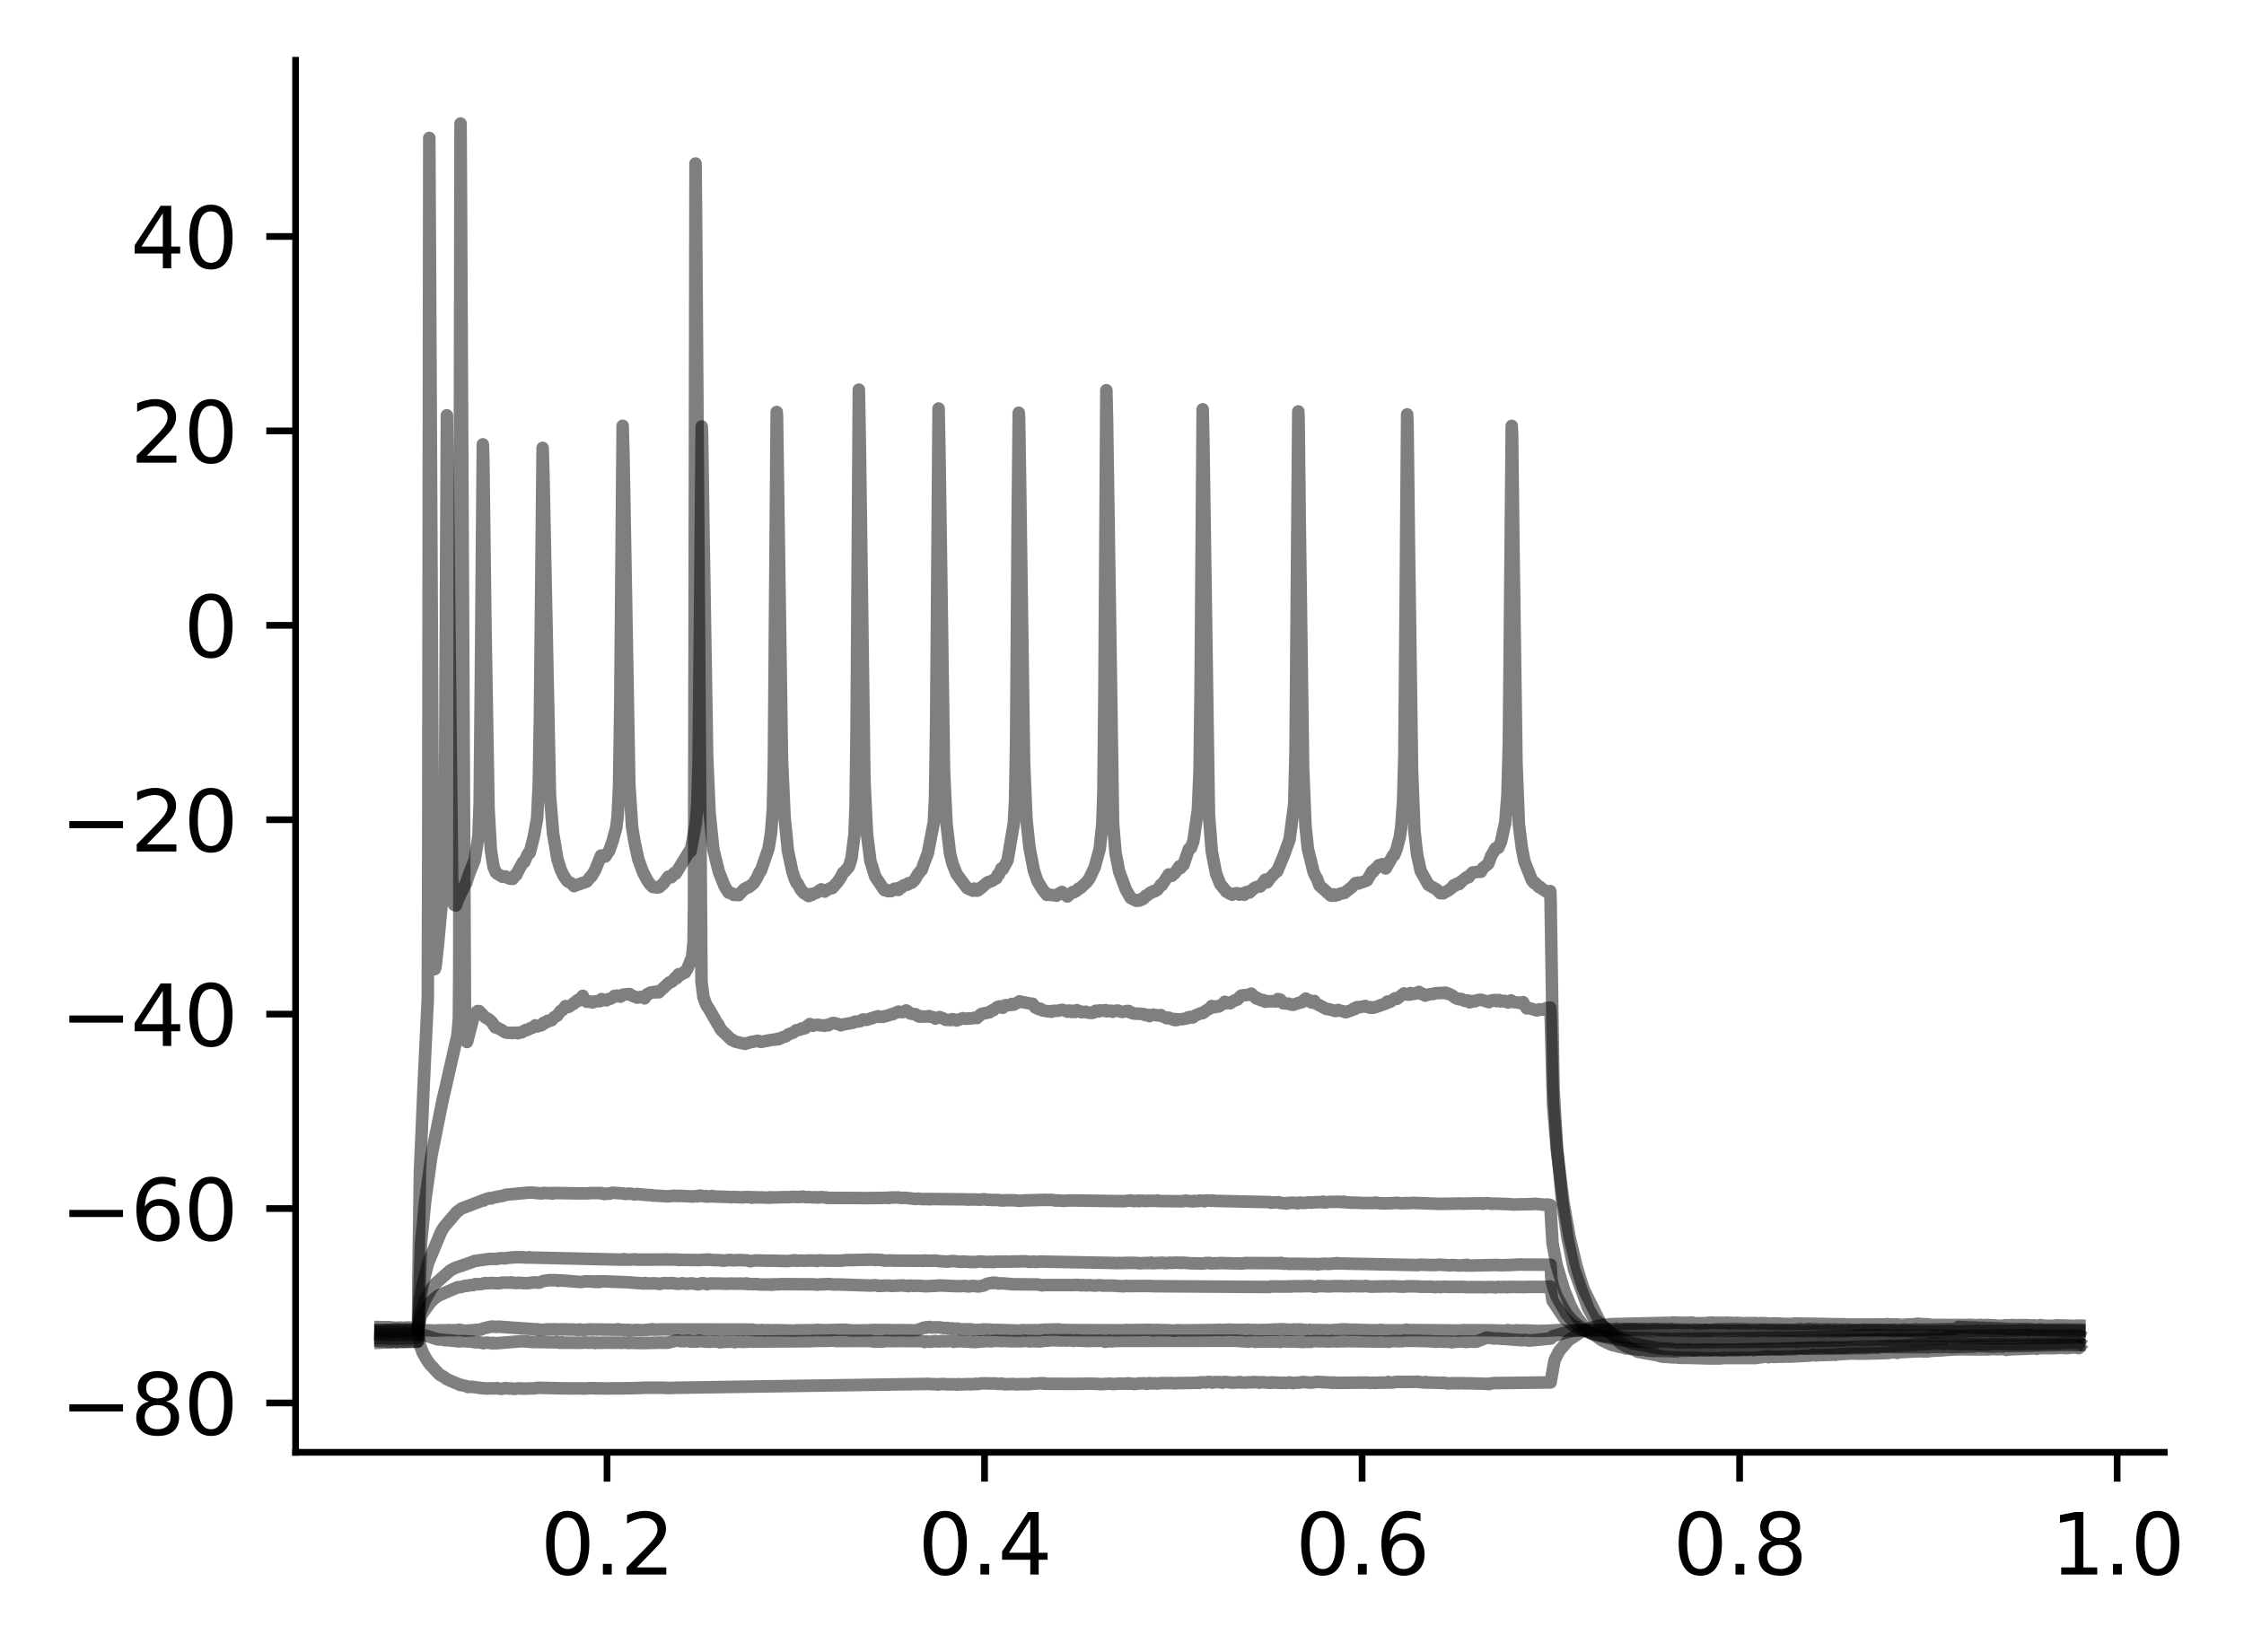 <?xml version="1.0" encoding="utf-8" standalone="no"?>
<!DOCTYPE svg PUBLIC "-//W3C//DTD SVG 1.1//EN"
  "http://www.w3.org/Graphics/SVG/1.1/DTD/svg11.dtd">
<svg xmlns:xlink="http://www.w3.org/1999/xlink" width="268.029pt" height="197.398pt" viewBox="0 0 268.029 197.398" xmlns="http://www.w3.org/2000/svg" version="1.1">
 <defs>
  <style type="text/css">*{stroke-linejoin: round; stroke-linecap: butt}</style>
 </defs>
 <g id="figure_1">
  <g id="patch_1">
   <path d="M 0 197.398 
L 268.029 197.398 
L 268.029 0 
L 0 0 
z
" style="fill: #ffffff"/>
  </g>
  <g id="axes_1">
   <g id="patch_2">
    <path d="M 35.305 173.52 
L 258.505 173.52 
L 258.505 7.2 
L 35.305 7.2 
z
" style="fill: #ffffff"/>
   </g>
   <g id="matplotlib.axis_1">
    <g id="xtick_1">
     <g id="line2d_1">
      <defs>
       <path id="m2f241f4e01" d="M 0 0 
L 0 3.5 
" style="stroke: #000000; stroke-width: 0.8"/>
      </defs>
      <g>
       <use xlink:href="#m2f241f4e01" x="72.506" y="173.52" style="stroke: #000000; stroke-width: 0.8"/>
      </g>
     </g>
     <g id="text_1">
      <!-- 0.2 -->
      <g transform="translate(64.554 188.118) scale(0.1 -0.1)">
       <defs>
        <path id="DejaVuSans-30" d="M 2034 4250 
Q 1547 4250 1301 3770 
Q 1056 3291 1056 2328 
Q 1056 1369 1301 889 
Q 1547 409 2034 409 
Q 2525 409 2770 889 
Q 3016 1369 3016 2328 
Q 3016 3291 2770 3770 
Q 2525 4250 2034 4250 
z
M 2034 4750 
Q 2819 4750 3233 4129 
Q 3647 3509 3647 2328 
Q 3647 1150 3233 529 
Q 2819 -91 2034 -91 
Q 1250 -91 836 529 
Q 422 1150 422 2328 
Q 422 3509 836 4129 
Q 1250 4750 2034 4750 
z
" transform="scale(0.016)"/>
        <path id="DejaVuSans-2e" d="M 684 794 
L 1344 794 
L 1344 0 
L 684 0 
L 684 794 
z
" transform="scale(0.016)"/>
        <path id="DejaVuSans-32" d="M 1228 531 
L 3431 531 
L 3431 0 
L 469 0 
L 469 531 
Q 828 903 1448 1529 
Q 2069 2156 2228 2338 
Q 2531 2678 2651 2914 
Q 2772 3150 2772 3378 
Q 2772 3750 2511 3984 
Q 2250 4219 1831 4219 
Q 1534 4219 1204 4116 
Q 875 4013 500 3803 
L 500 4441 
Q 881 4594 1212 4672 
Q 1544 4750 1819 4750 
Q 2544 4750 2975 4387 
Q 3406 4025 3406 3419 
Q 3406 3131 3298 2873 
Q 3191 2616 2906 2266 
Q 2828 2175 2409 1742 
Q 1991 1309 1228 531 
z
" transform="scale(0.016)"/>
       </defs>
       <use xlink:href="#DejaVuSans-30"/>
       <use xlink:href="#DejaVuSans-2e" x="63.623"/>
       <use xlink:href="#DejaVuSans-32" x="95.41"/>
      </g>
     </g>
    </g>
    <g id="xtick_2">
     <g id="line2d_2">
      <g>
       <use xlink:href="#m2f241f4e01" x="117.599" y="173.52" style="stroke: #000000; stroke-width: 0.8"/>
      </g>
     </g>
     <g id="text_2">
      <!-- 0.4 -->
      <g transform="translate(109.647 188.118) scale(0.1 -0.1)">
       <defs>
        <path id="DejaVuSans-34" d="M 2419 4116 
L 825 1625 
L 2419 1625 
L 2419 4116 
z
M 2253 4666 
L 3047 4666 
L 3047 1625 
L 3713 1625 
L 3713 1100 
L 3047 1100 
L 3047 0 
L 2419 0 
L 2419 1100 
L 313 1100 
L 313 1709 
L 2253 4666 
z
" transform="scale(0.016)"/>
       </defs>
       <use xlink:href="#DejaVuSans-30"/>
       <use xlink:href="#DejaVuSans-2e" x="63.623"/>
       <use xlink:href="#DejaVuSans-34" x="95.41"/>
      </g>
     </g>
    </g>
    <g id="xtick_3">
     <g id="line2d_3">
      <g>
       <use xlink:href="#m2f241f4e01" x="162.692" y="173.52" style="stroke: #000000; stroke-width: 0.8"/>
      </g>
     </g>
     <g id="text_3">
      <!-- 0.6 -->
      <g transform="translate(154.74 188.118) scale(0.1 -0.1)">
       <defs>
        <path id="DejaVuSans-36" d="M 2113 2584 
Q 1688 2584 1439 2293 
Q 1191 2003 1191 1497 
Q 1191 994 1439 701 
Q 1688 409 2113 409 
Q 2538 409 2786 701 
Q 3034 994 3034 1497 
Q 3034 2003 2786 2293 
Q 2538 2584 2113 2584 
z
M 3366 4563 
L 3366 3988 
Q 3128 4100 2886 4159 
Q 2644 4219 2406 4219 
Q 1781 4219 1451 3797 
Q 1122 3375 1075 2522 
Q 1259 2794 1537 2939 
Q 1816 3084 2150 3084 
Q 2853 3084 3261 2657 
Q 3669 2231 3669 1497 
Q 3669 778 3244 343 
Q 2819 -91 2113 -91 
Q 1303 -91 875 529 
Q 447 1150 447 2328 
Q 447 3434 972 4092 
Q 1497 4750 2381 4750 
Q 2619 4750 2861 4703 
Q 3103 4656 3366 4563 
z
" transform="scale(0.016)"/>
       </defs>
       <use xlink:href="#DejaVuSans-30"/>
       <use xlink:href="#DejaVuSans-2e" x="63.623"/>
       <use xlink:href="#DejaVuSans-36" x="95.41"/>
      </g>
     </g>
    </g>
    <g id="xtick_4">
     <g id="line2d_4">
      <g>
       <use xlink:href="#m2f241f4e01" x="207.785" y="173.52" style="stroke: #000000; stroke-width: 0.8"/>
      </g>
     </g>
     <g id="text_4">
      <!-- 0.8 -->
      <g transform="translate(199.833 188.118) scale(0.1 -0.1)">
       <defs>
        <path id="DejaVuSans-38" d="M 2034 2216 
Q 1584 2216 1326 1975 
Q 1069 1734 1069 1313 
Q 1069 891 1326 650 
Q 1584 409 2034 409 
Q 2484 409 2743 651 
Q 3003 894 3003 1313 
Q 3003 1734 2745 1975 
Q 2488 2216 2034 2216 
z
M 1403 2484 
Q 997 2584 770 2862 
Q 544 3141 544 3541 
Q 544 4100 942 4425 
Q 1341 4750 2034 4750 
Q 2731 4750 3128 4425 
Q 3525 4100 3525 3541 
Q 3525 3141 3298 2862 
Q 3072 2584 2669 2484 
Q 3125 2378 3379 2068 
Q 3634 1759 3634 1313 
Q 3634 634 3220 271 
Q 2806 -91 2034 -91 
Q 1263 -91 848 271 
Q 434 634 434 1313 
Q 434 1759 690 2068 
Q 947 2378 1403 2484 
z
M 1172 3481 
Q 1172 3119 1398 2916 
Q 1625 2713 2034 2713 
Q 2441 2713 2670 2916 
Q 2900 3119 2900 3481 
Q 2900 3844 2670 4047 
Q 2441 4250 2034 4250 
Q 1625 4250 1398 4047 
Q 1172 3844 1172 3481 
z
" transform="scale(0.016)"/>
       </defs>
       <use xlink:href="#DejaVuSans-30"/>
       <use xlink:href="#DejaVuSans-2e" x="63.623"/>
       <use xlink:href="#DejaVuSans-38" x="95.41"/>
      </g>
     </g>
    </g>
    <g id="xtick_5">
     <g id="line2d_5">
      <g>
       <use xlink:href="#m2f241f4e01" x="252.878" y="173.52" style="stroke: #000000; stroke-width: 0.8"/>
      </g>
     </g>
     <g id="text_5">
      <!-- 1.0 -->
      <g transform="translate(244.926 188.118) scale(0.1 -0.1)">
       <defs>
        <path id="DejaVuSans-31" d="M 794 531 
L 1825 531 
L 1825 4091 
L 703 3866 
L 703 4441 
L 1819 4666 
L 2450 4666 
L 2450 531 
L 3481 531 
L 3481 0 
L 794 0 
L 794 531 
z
" transform="scale(0.016)"/>
       </defs>
       <use xlink:href="#DejaVuSans-31"/>
       <use xlink:href="#DejaVuSans-2e" x="63.623"/>
       <use xlink:href="#DejaVuSans-30" x="95.41"/>
      </g>
     </g>
    </g>
   </g>
   <g id="matplotlib.axis_2">
    <g id="ytick_1">
     <g id="line2d_6">
      <defs>
       <path id="m53e041286f" d="M 0 0 
L -3.5 0 
" style="stroke: #000000; stroke-width: 0.8"/>
      </defs>
      <g>
       <use xlink:href="#m53e041286f" x="35.305" y="167.62" style="stroke: #000000; stroke-width: 0.8"/>
      </g>
     </g>
     <g id="text_6">
      <!-- −80 -->
      <g transform="translate(7.2 171.419) scale(0.1 -0.1)">
       <defs>
        <path id="DejaVuSans-2212" d="M 678 2272 
L 4684 2272 
L 4684 1741 
L 678 1741 
L 678 2272 
z
" transform="scale(0.016)"/>
       </defs>
       <use xlink:href="#DejaVuSans-2212"/>
       <use xlink:href="#DejaVuSans-38" x="83.789"/>
       <use xlink:href="#DejaVuSans-30" x="147.412"/>
      </g>
     </g>
    </g>
    <g id="ytick_2">
     <g id="line2d_7">
      <g>
       <use xlink:href="#m53e041286f" x="35.305" y="144.393" style="stroke: #000000; stroke-width: 0.8"/>
      </g>
     </g>
     <g id="text_7">
      <!-- −60 -->
      <g transform="translate(7.2 148.192) scale(0.1 -0.1)">
       <use xlink:href="#DejaVuSans-2212"/>
       <use xlink:href="#DejaVuSans-36" x="83.789"/>
       <use xlink:href="#DejaVuSans-30" x="147.412"/>
      </g>
     </g>
    </g>
    <g id="ytick_3">
     <g id="line2d_8">
      <g>
       <use xlink:href="#m53e041286f" x="35.305" y="121.165" style="stroke: #000000; stroke-width: 0.8"/>
      </g>
     </g>
     <g id="text_8">
      <!-- −40 -->
      <g transform="translate(7.2 124.964) scale(0.1 -0.1)">
       <use xlink:href="#DejaVuSans-2212"/>
       <use xlink:href="#DejaVuSans-34" x="83.789"/>
       <use xlink:href="#DejaVuSans-30" x="147.412"/>
      </g>
     </g>
    </g>
    <g id="ytick_4">
     <g id="line2d_9">
      <g>
       <use xlink:href="#m53e041286f" x="35.305" y="97.938" style="stroke: #000000; stroke-width: 0.8"/>
      </g>
     </g>
     <g id="text_9">
      <!-- −20 -->
      <g transform="translate(7.2 101.737) scale(0.1 -0.1)">
       <use xlink:href="#DejaVuSans-2212"/>
       <use xlink:href="#DejaVuSans-32" x="83.789"/>
       <use xlink:href="#DejaVuSans-30" x="147.412"/>
      </g>
     </g>
    </g>
    <g id="ytick_5">
     <g id="line2d_10">
      <g>
       <use xlink:href="#m53e041286f" x="35.305" y="74.71" style="stroke: #000000; stroke-width: 0.8"/>
      </g>
     </g>
     <g id="text_10">
      <!-- 0 -->
      <g transform="translate(21.942 78.509) scale(0.1 -0.1)">
       <use xlink:href="#DejaVuSans-30"/>
      </g>
     </g>
    </g>
    <g id="ytick_6">
     <g id="line2d_11">
      <g>
       <use xlink:href="#m53e041286f" x="35.305" y="51.483" style="stroke: #000000; stroke-width: 0.8"/>
      </g>
     </g>
     <g id="text_11">
      <!-- 20 -->
      <g transform="translate(15.58 55.282) scale(0.1 -0.1)">
       <use xlink:href="#DejaVuSans-32"/>
       <use xlink:href="#DejaVuSans-30" x="63.623"/>
      </g>
     </g>
    </g>
    <g id="ytick_7">
     <g id="line2d_12">
      <g>
       <use xlink:href="#m53e041286f" x="35.305" y="28.255" style="stroke: #000000; stroke-width: 0.8"/>
      </g>
     </g>
     <g id="text_12">
      <!-- 40 -->
      <g transform="translate(15.58 32.054) scale(0.1 -0.1)">
       <use xlink:href="#DejaVuSans-34"/>
       <use xlink:href="#DejaVuSans-30" x="63.623"/>
      </g>
     </g>
    </g>
   </g>
   <g id="line2d_13">
    <path d="M 45.45 158.56 
L 45.603 158.565 
L 46.605 158.567 
L 46.722 158.604 
L 47.416 158.637 
L 47.885 158.6 
L 48.111 158.655 
L 48.58 158.602 
L 48.931 158.609 
L 49.148 158.645 
L 49.31 158.684 
L 49.319 158.673 
L 49.436 158.7 
L 49.644 158.664 
L 49.797 158.664 
L 49.905 158.663 
L 49.914 158.686 
L 49.968 159.304 
L 50.149 160.694 
L 50.51 161.661 
L 50.979 162.468 
L 51.375 163.04 
L 51.781 163.439 
L 51.88 163.577 
L 52.53 164.254 
L 52.999 164.499 
L 53.35 164.762 
L 53.955 165.038 
L 54.848 165.415 
L 54.965 165.481 
L 55.091 165.462 
L 55.74 165.631 
L 55.885 165.713 
L 55.912 165.685 
L 56.047 165.705 
L 56.318 165.686 
L 57.346 165.823 
L 57.481 165.854 
L 57.833 165.856 
L 57.968 165.895 
L 59.231 165.873 
L 59.402 165.853 
L 59.709 165.929 
L 59.925 165.94 
L 60.394 165.836 
L 60.628 165.886 
L 60.782 165.889 
L 61.106 165.89 
L 61.278 165.93 
L 61.521 165.938 
L 61.792 165.886 
L 62.234 165.883 
L 62.36 165.908 
L 62.576 165.91 
L 63.956 165.871 
L 64.182 165.805 
L 66.481 165.859 
L 66.644 165.865 
L 68.186 165.884 
L 69.539 165.88 
L 69.719 165.911 
L 69.945 165.894 
L 70.161 165.882 
L 70.278 165.858 
L 71 165.855 
L 71.126 165.889 
L 71.424 165.884 
L 71.64 165.866 
L 71.811 165.871 
L 72.217 165.892 
L 73.732 165.872 
L 73.886 165.885 
L 74.093 165.869 
L 74.445 165.875 
L 74.607 165.871 
L 74.761 165.863 
L 74.923 165.865 
L 76.339 165.834 
L 76.79 165.811 
L 77.096 165.795 
L 79.405 165.802 
L 79.522 165.837 
L 79.784 165.816 
L 79.928 165.835 
L 80.478 165.816 
L 80.695 165.805 
L 110.664 165.35 
L 110.916 165.333 
L 111.114 165.371 
L 111.457 165.375 
L 111.899 165.388 
L 112.034 165.428 
L 112.152 165.392 
L 112.404 165.364 
L 112.729 165.359 
L 113.207 165.405 
L 113.432 165.388 
L 114.064 165.405 
L 114.289 165.392 
L 114.352 165.435 
L 114.406 165.377 
L 114.821 165.407 
L 115.029 165.397 
L 115.2 165.388 
L 115.407 165.376 
L 115.534 165.382 
L 115.84 165.369 
L 115.984 165.399 
L 116.318 165.37 
L 116.526 165.334 
L 116.715 165.373 
L 117.157 165.299 
L 117.319 165.276 
L 117.869 165.281 
L 118.113 165.316 
L 118.275 165.285 
L 118.465 165.29 
L 118.609 165.298 
L 118.897 165.286 
L 119.159 165.345 
L 119.7 165.314 
L 119.926 165.391 
L 121.143 165.359 
L 121.332 165.403 
L 122.018 165.369 
L 122.171 165.372 
L 122.857 165.38 
L 123.1 165.357 
L 123.344 165.292 
L 123.551 165.317 
L 123.822 165.306 
L 123.984 165.295 
L 124.417 165.259 
L 124.642 165.286 
L 124.705 165.332 
L 124.769 165.273 
L 124.913 165.33 
L 128.656 165.346 
L 128.782 165.325 
L 129.025 165.325 
L 129.215 165.343 
L 129.972 165.312 
L 130.153 165.313 
L 130.766 165.336 
L 131.009 165.335 
L 131.478 165.378 
L 132.597 165.32 
L 132.795 165.352 
L 132.948 165.364 
L 133.246 165.347 
L 133.706 165.309 
L 134.464 165.324 
L 134.626 165.315 
L 134.707 165.264 
L 134.761 165.329 
L 135.05 165.305 
L 135.546 165.364 
L 135.771 165.33 
L 136.015 165.292 
L 136.52 165.275 
L 136.7 165.271 
L 136.962 165.348 
L 137.241 165.247 
L 137.521 165.296 
L 137.683 165.285 
L 137.9 165.269 
L 138.143 165.3 
L 138.324 165.307 
L 138.45 165.279 
L 138.621 165.25 
L 140.055 165.244 
L 140.253 165.286 
L 140.587 165.252 
L 143.194 165.214 
L 143.257 165.227 
L 143.302 165.163 
L 143.482 165.157 
L 143.807 165.149 
L 144.086 165.172 
L 144.366 165.095 
L 144.564 165.129 
L 144.835 165.201 
L 145.06 165.126 
L 145.791 165.143 
L 146.007 165.205 
L 146.269 165.108 
L 147.053 165.182 
L 147.261 165.2 
L 148.064 165.141 
L 148.109 165.118 
L 148.172 165.179 
L 148.569 165.182 
L 148.767 165.187 
L 149.155 165.151 
L 149.299 165.151 
L 149.498 165.171 
L 149.759 165.117 
L 149.93 165.142 
L 150.201 165.144 
L 150.426 165.204 
L 150.553 165.161 
L 150.778 165.139 
L 151.725 165.227 
L 151.851 165.153 
L 151.887 165.197 
L 152.023 165.171 
L 153.186 165.234 
L 153.357 165.204 
L 153.538 165.23 
L 153.763 165.216 
L 153.998 165.163 
L 154.313 165.217 
L 154.494 165.247 
L 154.8 165.192 
L 155.116 165.208 
L 155.549 165.129 
L 155.793 165.125 
L 156.37 165.184 
L 156.739 165.182 
L 157.353 165.103 
L 159.202 165.203 
L 159.256 165.223 
L 159.31 165.177 
L 159.716 165.226 
L 159.887 165.22 
L 163.377 165.186 
L 163.503 165.226 
L 163.864 165.215 
L 164.108 165.213 
L 164.261 165.228 
L 164.522 165.208 
L 164.658 165.196 
L 165.704 165.191 
L 165.803 165.104 
L 165.857 165.165 
L 166.101 165.19 
L 166.57 165.152 
L 166.741 165.103 
L 166.985 165.104 
L 167.183 165.083 
L 167.345 165.115 
L 168.337 165.098 
L 168.536 165.11 
L 169.338 165.08 
L 169.519 165.126 
L 169.871 165.156 
L 170.177 165.181 
L 170.24 165.16 
L 170.267 165.117 
L 170.303 165.11 
L 170.348 165.187 
L 170.493 165.177 
L 170.718 165.196 
L 170.845 165.176 
L 172.206 165.233 
L 172.396 165.197 
L 172.702 165.243 
L 172.865 165.291 
L 173.739 165.258 
L 173.956 165.261 
L 174.199 165.268 
L 174.741 165.258 
L 174.957 165.285 
L 175.507 165.274 
L 177.807 165.343 
L 177.852 165.371 
L 177.915 165.309 
L 178.573 165.24 
L 178.862 165.247 
L 185.202 165.169 
L 185.689 162.473 
L 186.239 161.415 
L 186.411 161.214 
L 187.321 160.149 
L 189.125 158.947 
L 189.342 158.864 
L 189.648 158.751 
L 190.785 158.449 
L 191.037 158.393 
L 191.317 158.311 
L 191.668 158.256 
L 191.714 158.263 
L 191.75 158.321 
L 191.804 158.374 
L 191.858 158.303 
L 192.029 158.256 
L 192.327 158.222 
L 192.958 158.193 
L 193.49 158.184 
L 199.055 158.048 
L 199.244 158.073 
L 199.469 158.055 
L 199.749 158.008 
L 201.165 158.055 
L 201.508 158.048 
L 201.941 158.012 
L 202.148 158.018 
L 202.473 158.108 
L 203.753 158.081 
L 203.925 158.069 
L 204.213 158.02 
L 204.52 158.02 
L 204.655 158.04 
L 204.845 158.063 
L 205.007 158.064 
L 205.196 158.045 
L 205.855 158.051 
L 206.17 158.053 
L 206.288 158.023 
L 206.306 158.044 
L 206.45 158.116 
L 206.477 158.076 
L 206.54 158.043 
L 206.594 158.094 
L 206.766 158.047 
L 206.829 158.038 
L 206.874 158.094 
L 207.189 158.08 
L 207.37 158.049 
L 208.443 158.114 
L 208.587 158.08 
L 208.885 158.086 
L 209.715 158.082 
L 210.12 158.141 
L 210.274 158.086 
L 210.896 158.101 
L 211.131 158.141 
L 211.311 158.146 
L 211.581 158.128 
L 211.744 158.149 
L 211.861 158.108 
L 212.105 158.148 
L 212.168 158.176 
L 212.222 158.123 
L 212.546 158.129 
L 212.916 158.169 
L 213.088 158.176 
L 214.134 158.182 
L 214.314 158.127 
L 214.512 158.131 
L 218.291 158.193 
L 218.616 158.206 
L 218.859 158.215 
L 219.96 158.217 
L 220.203 158.215 
L 220.42 158.256 
L 225.272 158.243 
L 225.38 158.192 
L 225.488 158.245 
L 225.659 158.261 
L 225.903 158.228 
L 226.155 158.257 
L 226.39 158.255 
L 226.597 158.229 
L 226.841 158.289 
L 227.454 158.3 
L 227.689 158.253 
L 228.572 158.234 
L 228.735 158.203 
L 229.114 158.148 
L 229.213 158.212 
L 229.601 158.194 
L 229.772 158.212 
L 230.169 158.219 
L 230.313 158.224 
L 230.764 158.314 
L 231.197 158.294 
L 231.476 158.309 
L 231.828 158.296 
L 232.405 158.299 
L 232.577 158.306 
L 234.426 158.312 
L 234.561 158.313 
L 235.039 158.304 
L 235.237 158.287 
L 235.67 158.306 
L 235.896 158.338 
L 236.085 158.334 
L 236.265 158.308 
L 236.581 158.295 
L 236.698 158.347 
L 237.059 158.319 
L 237.248 158.303 
L 237.627 158.32 
L 237.762 158.345 
L 238.249 158.349 
L 238.727 158.408 
L 238.89 158.402 
L 239.413 158.38 
L 239.575 158.326 
L 239.719 158.351 
L 239.945 158.333 
L 240.107 158.341 
L 240.36 158.315 
L 240.693 158.343 
L 241.325 158.332 
L 241.451 158.336 
L 241.46 158.326 
L 241.595 158.337 
L 242.154 158.322 
L 242.362 158.375 
L 242.632 158.352 
L 242.804 158.357 
L 242.939 158.338 
L 243.146 158.386 
L 243.363 158.381 
L 243.534 158.418 
L 243.552 158.392 
L 243.733 158.317 
L 243.976 158.371 
L 244.481 158.407 
L 245.545 158.389 
L 245.582 158.42 
L 245.636 158.336 
L 245.807 158.349 
L 247.872 158.416 
L 247.998 158.376 
L 248.359 158.384 
L 248.359 158.384 
" clip-path="url(#p5a9f5eb162)" style="fill: none; stroke: #000000; stroke-opacity: 0.5; stroke-width: 1.5; stroke-linecap: square"/>
   </g>
   <g id="line2d_14">
    <path d="M 45.45 158.929 
L 45.793 158.949 
L 45.991 158.9 
L 47.191 158.955 
L 47.398 158.944 
L 47.588 158.909 
L 47.705 158.956 
L 47.876 158.945 
L 48.417 158.924 
L 48.652 158.905 
L 48.751 158.963 
L 49.022 158.896 
L 49.229 158.91 
L 49.536 158.843 
L 49.653 158.905 
L 49.833 158.909 
L 49.905 158.871 
L 49.941 158.944 
L 50.185 159.359 
L 52.115 159.973 
L 52.277 160.022 
L 52.638 160.038 
L 52.791 160.049 
L 53.161 160.124 
L 53.585 160.128 
L 54.099 160.199 
L 54.225 160.188 
L 54.766 160.266 
L 55.064 160.249 
L 55.235 160.226 
L 56.354 160.303 
L 56.408 160.277 
L 56.471 160.325 
L 56.732 160.366 
L 56.994 160.378 
L 57.156 160.358 
L 57.616 160.452 
L 57.77 160.484 
L 57.914 160.438 
L 58.13 160.411 
L 58.41 160.443 
L 58.762 160.474 
L 58.807 160.505 
L 58.861 160.435 
L 58.978 160.471 
L 59.194 160.484 
L 59.33 160.489 
L 59.465 160.451 
L 59.636 160.46 
L 62.216 160.25 
L 62.856 160.267 
L 63.442 160.333 
L 66.707 160.381 
L 66.905 160.444 
L 67.104 160.406 
L 67.158 160.365 
L 67.221 160.42 
L 69.052 160.434 
L 69.232 160.44 
L 69.936 160.393 
L 70.161 160.426 
L 70.495 160.423 
L 70.63 160.408 
L 70.892 160.409 
L 71.063 160.467 
L 71.081 160.447 
L 71.27 160.422 
L 71.748 160.448 
L 71.965 160.418 
L 73.48 160.428 
L 73.624 160.423 
L 74.021 160.422 
L 74.265 160.441 
L 74.418 160.407 
L 75.004 160.433 
L 75.049 160.462 
L 75.103 160.393 
L 75.257 160.415 
L 75.419 160.441 
L 75.662 160.442 
L 75.807 160.451 
L 76.42 160.46 
L 76.591 160.462 
L 76.997 160.478 
L 77.159 160.448 
L 77.385 160.454 
L 79.008 160.412 
L 79.198 160.448 
L 79.45 160.416 
L 79.721 160.429 
L 80.812 160.164 
L 81.065 160.173 
L 81.2 160.227 
L 81.335 160.241 
L 81.57 160.244 
L 81.732 160.243 
L 81.921 160.21 
L 82.327 160.205 
L 82.408 160.283 
L 82.544 160.285 
L 83.112 160.275 
L 83.337 160.285 
L 83.527 160.18 
L 83.554 160.207 
L 83.788 160.234 
L 84.041 160.267 
L 84.275 160.305 
L 84.528 160.306 
L 84.663 160.315 
L 84.997 160.297 
L 85.168 160.272 
L 85.52 160.29 
L 85.754 160.313 
L 85.88 160.3 
L 85.998 160.387 
L 86.178 160.331 
L 86.313 160.335 
L 86.773 160.307 
L 87.098 160.307 
L 87.54 160.29 
L 87.801 160.362 
L 87.919 160.3 
L 88.099 160.276 
L 88.703 160.328 
L 88.748 160.337 
L 88.793 160.267 
L 88.929 160.285 
L 89.136 160.312 
L 89.677 160.267 
L 89.939 160.304 
L 90.101 160.286 
L 96.856 160.248 
L 97.073 160.216 
L 99.03 160.195 
L 99.264 160.178 
L 99.489 160.176 
L 99.652 160.166 
L 99.886 160.222 
L 103.981 160.205 
L 104.143 160.252 
L 104.36 160.277 
L 104.495 160.294 
L 105.478 160.288 
L 105.83 160.211 
L 106.47 160.237 
L 106.84 160.221 
L 110.204 160.236 
L 110.366 160.289 
L 110.42 160.337 
L 110.492 160.285 
L 110.961 160.295 
L 111.16 160.307 
L 111.719 160.227 
L 111.944 160.276 
L 112.152 160.278 
L 112.512 160.22 
L 112.873 160.264 
L 113.549 160.212 
L 113.73 160.204 
L 113.928 160.323 
L 113.937 160.316 
L 114.163 160.249 
L 114.37 160.253 
L 114.704 160.254 
L 114.956 160.257 
L 115.227 160.286 
L 115.425 160.268 
L 115.642 160.3 
L 116.462 160.349 
L 116.607 160.337 
L 116.823 160.303 
L 117.004 160.292 
L 117.274 160.271 
L 117.5 160.265 
L 117.887 160.217 
L 118.392 160.265 
L 118.564 160.234 
L 118.861 160.199 
L 119.384 160.216 
L 119.538 160.222 
L 119.736 160.241 
L 119.917 160.215 
L 120.079 160.21 
L 120.791 160.256 
L 120.945 160.245 
L 121.874 160.252 
L 122.027 160.257 
L 122.252 160.216 
L 122.379 160.18 
L 122.586 160.214 
L 122.938 160.266 
L 122.992 160.275 
L 123.037 160.213 
L 123.181 160.242 
L 123.407 160.241 
L 124.309 160.27 
L 124.435 160.236 
L 124.769 160.168 
L 124.823 160.137 
L 124.886 160.198 
L 125.247 160.162 
L 125.734 160.118 
L 126.789 160.164 
L 127.068 160.119 
L 127.402 160.176 
L 127.528 160.144 
L 127.988 160.151 
L 128.178 160.204 
L 128.331 160.193 
L 128.61 160.131 
L 128.791 160.183 
L 129.052 160.182 
L 129.557 160.208 
L 129.738 160.204 
L 130.053 160.23 
L 130.297 160.191 
L 130.468 160.213 
L 130.64 160.187 
L 131.217 160.204 
L 131.415 160.176 
L 131.893 160.228 
L 131.992 160.312 
L 132.038 160.235 
L 132.164 160.242 
L 132.335 160.275 
L 132.498 160.187 
L 132.552 160.165 
L 132.606 160.222 
L 132.822 160.271 
L 133.264 160.187 
L 133.408 160.218 
L 133.417 160.211 
L 133.58 160.213 
L 133.805 160.204 
L 147.901 160.188 
L 148.064 160.239 
L 148.316 160.243 
L 149.137 160.301 
L 149.236 160.232 
L 149.561 160.241 
L 149.939 160.321 
L 150.174 160.29 
L 151.833 160.289 
L 151.987 160.276 
L 152.158 160.287 
L 152.383 160.279 
L 152.645 160.266 
L 152.943 160.33 
L 153.069 160.277 
L 153.24 160.257 
L 155.008 160.299 
L 155.36 160.306 
L 155.513 160.345 
L 156.063 160.298 
L 156.117 160.31 
L 156.171 160.252 
L 156.487 160.328 
L 156.577 160.324 
L 156.604 160.287 
L 156.757 160.268 
L 157.019 160.226 
L 157.145 160.231 
L 157.56 160.266 
L 157.731 160.246 
L 158.128 160.241 
L 158.39 160.271 
L 158.94 160.275 
L 159.066 160.229 
L 159.49 160.259 
L 159.833 160.272 
L 159.959 160.247 
L 160.518 160.257 
L 160.672 160.243 
L 161.168 160.241 
L 165.83 160.293 
L 165.875 160.323 
L 165.929 160.261 
L 166.101 160.252 
L 166.525 160.227 
L 166.768 160.222 
L 166.903 160.258 
L 167.291 160.239 
L 167.499 160.253 
L 167.688 160.179 
L 168.274 160.21 
L 168.428 160.189 
L 168.59 160.21 
L 168.761 160.19 
L 170.845 160.247 
L 171.016 160.276 
L 171.187 160.264 
L 171.322 160.308 
L 171.485 160.3 
L 171.629 160.299 
L 172.188 160.272 
L 172.396 160.303 
L 173.289 160.302 
L 173.37 160.375 
L 173.424 160.31 
L 173.541 160.351 
L 173.767 160.308 
L 173.929 160.315 
L 174.082 160.286 
L 174.335 160.287 
L 174.506 160.264 
L 174.659 160.287 
L 174.795 160.256 
L 175.011 160.328 
L 175.173 160.333 
L 175.291 160.265 
L 175.408 160.285 
L 176.337 160.311 
L 176.526 160.223 
L 177.383 159.894 
L 177.518 159.826 
L 177.699 159.809 
L 177.96 159.852 
L 178.258 159.883 
L 178.447 159.928 
L 178.844 159.906 
L 179.43 159.965 
L 179.556 159.96 
L 179.827 159.968 
L 180.071 159.997 
L 181.595 160.108 
L 181.757 160.134 
L 181.91 160.103 
L 182.217 160.08 
L 182.379 160.111 
L 182.587 160.171 
L 185.247 159.918 
L 185.455 159.66 
L 185.608 159.599 
L 187.484 159.082 
L 188.043 158.984 
L 188.178 158.976 
L 188.431 158.928 
L 188.611 158.94 
L 193.021 158.779 
L 193.084 158.745 
L 193.138 158.79 
L 193.472 158.816 
L 193.77 158.833 
L 193.869 158.772 
L 195.393 158.786 
L 195.628 158.801 
L 195.907 158.796 
L 196.232 158.834 
L 196.277 158.852 
L 196.331 158.781 
L 196.421 158.767 
L 196.457 158.808 
L 196.692 158.799 
L 196.845 158.811 
L 197.476 158.78 
L 199.172 158.823 
L 199.361 158.819 
L 199.722 158.783 
L 199.957 158.857 
L 200.398 158.843 
L 202.301 158.887 
L 202.401 158.831 
L 202.545 158.872 
L 204.195 158.892 
L 204.376 158.885 
L 204.601 158.864 
L 205.286 158.838 
L 206.044 158.826 
L 206.233 158.802 
L 206.387 158.805 
L 207.523 158.791 
L 207.658 158.837 
L 207.884 158.876 
L 208.046 158.82 
L 208.19 158.801 
L 208.371 158.822 
L 208.524 158.842 
L 214.323 158.884 
L 214.567 158.864 
L 214.981 158.804 
L 215.27 158.859 
L 215.874 158.828 
L 216.064 158.762 
L 216.28 158.81 
L 216.623 158.838 
L 216.866 158.814 
L 217.002 158.808 
L 217.011 158.819 
L 217.173 158.868 
L 217.38 158.849 
L 218.85 158.847 
L 219.04 158.825 
L 219.527 158.879 
L 219.707 158.913 
L 219.906 158.845 
L 220.041 158.862 
L 220.402 158.899 
L 220.555 158.904 
L 220.69 158.849 
L 220.735 158.837 
L 220.78 158.895 
L 220.907 158.889 
L 221.069 158.897 
L 222.187 158.925 
L 222.323 158.886 
L 222.683 158.85 
L 222.945 158.867 
L 223.297 158.883 
L 225.614 158.893 
L 225.804 158.925 
L 226.11 158.864 
L 226.183 158.851 
L 226.219 158.899 
L 226.381 158.899 
L 226.895 158.913 
L 227.418 158.846 
L 227.58 158.856 
L 228.266 158.907 
L 228.482 158.863 
L 228.78 158.814 
L 229.105 158.88 
L 229.312 158.849 
L 229.574 158.872 
L 233.37 158.792 
L 233.515 158.789 
L 233.776 158.642 
L 233.966 158.523 
L 233.975 158.532 
L 234.119 158.549 
L 234.552 158.557 
L 234.949 158.589 
L 236.067 158.617 
L 236.41 158.651 
L 236.581 158.677 
L 236.707 158.63 
L 237.068 158.649 
L 237.492 158.69 
L 237.636 158.662 
L 240.017 158.779 
L 240.143 158.8 
L 240.36 158.822 
L 240.621 158.778 
L 240.937 158.814 
L 241.072 158.799 
L 242.299 158.794 
L 242.434 158.848 
L 242.578 158.812 
L 242.741 158.853 
L 243.21 158.881 
L 243.588 158.812 
L 244.003 158.85 
L 244.211 158.866 
L 246.979 158.843 
L 247.142 158.85 
L 248.359 158.867 
L 248.359 158.867 
" clip-path="url(#p5a9f5eb162)" style="fill: none; stroke: #000000; stroke-opacity: 0.5; stroke-width: 1.5; stroke-linecap: square"/>
   </g>
   <g id="line2d_15">
    <path d="M 45.45 158.954 
L 45.649 158.945 
L 45.892 158.927 
L 46.172 158.918 
L 46.388 158.886 
L 46.568 158.904 
L 46.803 158.886 
L 47.064 158.814 
L 47.66 158.83 
L 47.849 158.865 
L 48.183 158.871 
L 48.381 158.846 
L 48.534 158.849 
L 52.178 158.981 
L 52.322 158.932 
L 52.44 158.969 
L 52.818 158.938 
L 53.152 158.943 
L 53.576 158.917 
L 53.864 158.939 
L 54.604 158.926 
L 54.829 158.874 
L 55.425 158.985 
L 55.695 158.993 
L 57.472 158.848 
L 57.706 158.721 
L 58.735 158.49 
L 59.285 158.538 
L 59.492 158.505 
L 64.146 158.833 
L 64.209 158.811 
L 64.254 158.878 
L 64.389 158.887 
L 64.939 158.873 
L 65.381 158.832 
L 66.193 158.824 
L 66.391 158.822 
L 66.49 158.883 
L 66.617 158.841 
L 67.239 158.829 
L 67.437 158.834 
L 67.915 158.852 
L 68.294 158.843 
L 68.898 158.88 
L 69.079 158.911 
L 69.268 158.827 
L 69.295 158.858 
L 69.584 158.886 
L 69.818 158.885 
L 70.396 158.83 
L 70.567 158.825 
L 70.729 158.859 
L 70.955 158.832 
L 71.144 158.851 
L 71.361 158.849 
L 71.667 158.844 
L 73.723 158.877 
L 73.796 158.808 
L 73.859 158.876 
L 74.21 158.873 
L 74.851 158.899 
L 75.148 158.891 
L 75.257 158.936 
L 75.834 158.922 
L 75.987 158.887 
L 76.691 158.936 
L 77.286 158.881 
L 77.764 158.85 
L 77.908 158.803 
L 78.097 158.872 
L 78.476 158.86 
L 78.774 158.846 
L 79.252 158.835 
L 89.894 158.857 
L 90.02 158.909 
L 90.525 158.944 
L 90.714 158.932 
L 90.922 158.931 
L 91.066 158.897 
L 91.4 158.959 
L 91.553 158.916 
L 92.329 158.947 
L 92.644 158.926 
L 94.98 158.976 
L 95.097 158.947 
L 96.576 158.929 
L 96.901 158.926 
L 97.154 158.937 
L 97.569 158.895 
L 97.704 158.875 
L 97.884 158.917 
L 98.227 158.913 
L 98.479 158.929 
L 100.987 158.867 
L 101.149 158.892 
L 101.401 158.947 
L 101.6 158.928 
L 101.789 158.962 
L 103.692 158.939 
L 104.08 158.914 
L 104.522 158.891 
L 104.702 158.906 
L 105.108 158.913 
L 105.992 158.91 
L 106.208 158.906 
L 106.389 158.913 
L 106.542 158.96 
L 106.695 158.917 
L 107.164 158.938 
L 107.435 158.914 
L 108.364 158.935 
L 108.562 158.95 
L 108.815 158.925 
L 108.977 158.958 
L 109.239 158.94 
L 109.482 158.934 
L 110.294 158.644 
L 110.42 158.612 
L 110.564 158.622 
L 110.609 158.637 
L 110.654 158.568 
L 110.781 158.576 
L 111.051 158.539 
L 111.313 158.614 
L 111.556 158.587 
L 112.079 158.59 
L 112.251 158.598 
L 112.855 158.68 
L 112.99 158.691 
L 113.126 158.663 
L 113.261 158.718 
L 113.73 158.701 
L 113.901 158.754 
L 114.415 158.74 
L 114.56 158.815 
L 114.785 158.826 
L 115.93 158.824 
L 116.093 158.834 
L 116.246 158.898 
L 116.598 158.894 
L 117.211 158.887 
L 117.4 158.832 
L 117.725 158.846 
L 117.869 158.877 
L 118.14 158.85 
L 118.627 158.893 
L 119.141 158.898 
L 119.267 158.896 
L 121.693 158.976 
L 122.171 158.916 
L 122.352 158.919 
L 122.505 158.966 
L 122.676 158.935 
L 123.65 158.924 
L 123.975 158.933 
L 124.76 158.861 
L 124.922 158.87 
L 126.374 158.836 
L 126.437 158.826 
L 126.473 158.877 
L 126.626 158.899 
L 127.032 158.889 
L 127.231 158.908 
L 127.6 158.915 
L 134.31 158.94 
L 134.418 158.925 
L 134.427 158.916 
L 134.59 158.896 
L 134.869 158.925 
L 137.259 158.88 
L 137.431 158.892 
L 137.719 158.963 
L 137.746 158.975 
L 137.8 158.899 
L 137.945 158.92 
L 138.107 158.9 
L 138.324 158.889 
L 138.549 158.924 
L 139.072 158.912 
L 139.198 158.933 
L 139.451 158.923 
L 140.263 158.99 
L 140.326 159.001 
L 140.371 158.944 
L 140.831 158.927 
L 141.011 158.933 
L 141.164 158.955 
L 145.205 158.902 
L 145.394 158.896 
L 145.565 158.863 
L 145.836 158.913 
L 145.98 158.918 
L 146.539 158.876 
L 146.774 158.858 
L 147.252 158.87 
L 147.901 158.916 
L 148.118 158.875 
L 148.289 158.897 
L 148.659 158.884 
L 148.758 158.946 
L 148.902 158.932 
L 149.02 158.862 
L 149.209 158.882 
L 149.389 158.923 
L 149.741 158.888 
L 150.102 158.916 
L 150.291 158.92 
L 152.158 158.86 
L 152.23 158.893 
L 152.284 158.835 
L 152.474 158.869 
L 152.699 158.839 
L 152.952 158.819 
L 153.376 158.816 
L 153.7 158.869 
L 153.926 158.86 
L 154.115 158.882 
L 154.304 158.87 
L 154.575 158.828 
L 154.837 158.866 
L 155.224 158.833 
L 155.82 158.887 
L 155.991 158.928 
L 156.289 158.934 
L 156.451 158.873 
L 156.478 158.909 
L 156.658 158.946 
L 156.875 158.915 
L 157.046 158.904 
L 157.235 158.923 
L 157.407 158.91 
L 158.877 158.937 
L 159.039 158.933 
L 160.311 158.836 
L 160.672 158.823 
L 161.204 158.875 
L 161.465 158.864 
L 161.655 158.878 
L 161.916 158.861 
L 162.52 158.903 
L 162.908 158.91 
L 164.261 158.938 
L 164.459 158.941 
L 164.64 158.935 
L 164.919 158.881 
L 165.244 158.931 
L 165.587 158.971 
L 165.713 158.945 
L 165.938 158.939 
L 167.381 158.947 
L 167.544 158.963 
L 167.733 158.909 
L 167.841 158.909 
L 167.859 158.927 
L 167.913 158.935 
L 167.95 158.881 
L 167.995 158.854 
L 168.049 158.914 
L 168.22 158.923 
L 168.86 158.913 
L 174.524 158.968 
L 174.659 158.923 
L 174.939 158.929 
L 178.195 158.937 
L 178.339 158.949 
L 179.917 158.993 
L 180.107 158.915 
L 180.287 158.983 
L 180.621 158.982 
L 180.846 158.974 
L 181.008 158.955 
L 181.297 158.935 
L 181.495 158.992 
L 181.667 158.971 
L 181.802 158.967 
L 181.811 158.976 
L 181.874 159.014 
L 181.928 158.953 
L 182.181 158.958 
L 183.885 159.028 
L 184.138 159.005 
L 184.363 158.998 
L 184.616 159.004 
L 186.113 158.92 
L 186.393 158.895 
L 186.528 158.963 
L 187.637 158.98 
L 187.745 158.936 
L 192.038 159.049 
L 192.155 158.971 
L 192.318 159.009 
L 192.498 159.008 
L 192.778 158.985 
L 192.967 158.964 
L 195.186 158.86 
L 195.249 158.846 
L 195.294 158.905 
L 195.483 158.933 
L 195.799 158.916 
L 196.006 158.921 
L 196.196 158.949 
L 196.403 158.928 
L 196.692 158.932 
L 196.836 158.961 
L 197.756 158.931 
L 198.063 158.932 
L 202.716 159.019 
L 202.779 159.036 
L 202.824 158.992 
L 203.023 158.984 
L 203.239 159.027 
L 203.564 158.995 
L 203.69 158.925 
L 203.78 158.998 
L 203.943 159.013 
L 205.566 158.932 
L 205.737 158.974 
L 205.999 159.013 
L 206.179 159.028 
L 206.675 159 
L 206.874 159 
L 207.388 159.008 
L 207.604 158.989 
L 207.803 158.973 
L 208.01 158.96 
L 208.614 159.02 
L 208.677 158.958 
L 208.732 159.047 
L 208.885 159.001 
L 209.02 159.018 
L 209.417 159.038 
L 210.039 159.019 
L 210.265 158.987 
L 210.481 158.945 
L 211.969 159.02 
L 212.195 159 
L 214.693 159.012 
L 214.828 159.023 
L 216.289 159.036 
L 216.433 159.033 
L 216.65 158.98 
L 217.173 159.035 
L 217.507 159.069 
L 217.795 159.037 
L 218.174 159.008 
L 218.372 158.97 
L 218.544 159.034 
L 220.744 159.032 
L 220.925 158.996 
L 221.231 159.003 
L 221.349 158.967 
L 226.065 158.987 
L 226.174 159.046 
L 226.309 159.036 
L 226.318 159.025 
L 226.462 159.012 
L 228.058 159.001 
L 228.113 158.982 
L 228.167 159.036 
L 228.491 159.068 
L 229.078 159.067 
L 229.33 159.059 
L 229.592 159.053 
L 229.88 159.055 
L 230.566 159.083 
L 230.701 159.092 
L 230.998 159.07 
L 231.224 159.101 
L 231.485 159.055 
L 231.927 159.084 
L 233.154 159.019 
L 233.379 159.088 
L 234.669 159.074 
L 234.867 159.043 
L 235.273 159.029 
L 235.409 159.026 
L 235.923 159.02 
L 236.175 158.99 
L 236.247 159.052 
L 236.31 158.988 
L 236.554 159.049 
L 236.852 159.031 
L 237.113 158.992 
L 237.384 158.987 
L 237.546 159.013 
L 238.313 159.03 
L 238.475 158.989 
L 239.792 159.023 
L 239.963 158.996 
L 240.54 159.021 
L 240.72 158.988 
L 241.063 158.968 
L 241.469 158.996 
L 241.586 158.946 
L 242.082 158.942 
L 242.272 158.995 
L 242.506 158.948 
L 248.359 159.019 
L 248.359 159.019 
" clip-path="url(#p5a9f5eb162)" style="fill: none; stroke: #000000; stroke-opacity: 0.5; stroke-width: 1.5; stroke-linecap: square"/>
   </g>
   <g id="line2d_16">
    <path d="M 45.45 159.152 
L 46.334 159.181 
L 46.424 159.106 
L 47.037 159.1 
L 47.344 159.136 
L 47.723 159.093 
L 48.111 159.155 
L 48.336 159.106 
L 48.895 159.151 
L 49.076 159.098 
L 49.31 159.131 
L 49.608 159.163 
L 49.932 158.998 
L 50.275 157.193 
L 51.411 155.592 
L 51.944 155.107 
L 52.25 154.853 
L 54.667 153.789 
L 54.838 153.8 
L 55.172 153.738 
L 55.47 153.646 
L 55.722 153.603 
L 55.858 153.621 
L 56.236 153.535 
L 56.516 153.542 
L 56.741 153.428 
L 56.949 153.433 
L 57.427 153.424 
L 57.941 153.296 
L 58.175 153.329 
L 58.374 153.3 
L 58.527 153.304 
L 58.762 153.283 
L 58.933 153.295 
L 59.42 153.321 
L 59.663 153.323 
L 59.826 153.261 
L 60.015 153.25 
L 60.25 153.234 
L 60.926 153.255 
L 61.034 153.214 
L 61.449 153.273 
L 61.62 153.298 
L 61.972 153.261 
L 62.585 153.307 
L 62.784 153.307 
L 63.136 153.301 
L 63.424 153.261 
L 63.758 153.214 
L 63.956 153.219 
L 64.317 153.258 
L 64.497 153.22 
L 64.885 153.051 
L 65.201 153 
L 65.489 152.976 
L 65.661 152.943 
L 66.094 152.971 
L 66.238 152.94 
L 66.599 153 
L 66.653 153.035 
L 66.707 152.969 
L 66.968 152.989 
L 67.185 152.992 
L 69.313 153.167 
L 69.458 153.16 
L 69.683 153.136 
L 69.918 153.088 
L 70.179 153.099 
L 70.359 153.099 
L 70.819 153.11 
L 70.991 153.164 
L 71.198 153.102 
L 71.243 153.089 
L 71.288 153.165 
L 71.415 153.13 
L 71.541 153.176 
L 71.667 153.094 
L 71.893 153.104 
L 72.1 153.091 
L 74.923 153.202 
L 75.112 153.211 
L 75.374 153.236 
L 76.943 153.353 
L 77.042 153.288 
L 77.286 153.337 
L 77.448 153.344 
L 78.359 153.327 
L 78.593 153.371 
L 78.792 153.41 
L 78.99 153.343 
L 79.351 153.297 
L 79.604 153.308 
L 79.739 153.322 
L 80.163 153.312 
L 80.361 153.297 
L 80.839 153.385 
L 81.218 153.377 
L 81.479 153.313 
L 82.002 153.39 
L 82.48 153.337 
L 82.652 153.333 
L 83.436 153.457 
L 83.554 153.4 
L 83.761 153.321 
L 83.86 153.36 
L 83.896 153.314 
L 84.05 153.313 
L 84.428 153.429 
L 84.906 153.333 
L 85.069 153.343 
L 86.142 153.357 
L 86.593 153.379 
L 86.936 153.377 
L 87.152 153.352 
L 88.063 153.375 
L 88.279 153.365 
L 88.478 153.354 
L 88.983 153.39 
L 89.109 153.344 
L 89.154 153.334 
L 89.199 153.407 
L 89.389 153.418 
L 89.56 153.412 
L 89.722 153.417 
L 90.011 153.443 
L 90.236 153.414 
L 90.48 153.423 
L 90.606 153.454 
L 90.814 153.461 
L 91.012 153.475 
L 91.165 153.48 
L 91.328 153.467 
L 91.553 153.464 
L 91.806 153.476 
L 92.076 153.45 
L 92.193 153.507 
L 92.383 153.449 
L 93.032 153.449 
L 93.321 153.421 
L 93.636 153.425 
L 93.871 153.426 
L 96.901 153.446 
L 97.063 153.442 
L 97.623 153.493 
L 97.821 153.464 
L 98.254 153.435 
L 98.38 153.449 
L 98.957 153.412 
L 99.661 153.482 
L 99.949 153.455 
L 103.909 153.594 
L 104.152 153.593 
L 104.414 153.549 
L 104.765 153.582 
L 104.883 153.64 
L 105.135 153.644 
L 105.288 153.618 
L 105.306 153.639 
L 105.442 153.612 
L 106.226 153.59 
L 106.434 153.647 
L 106.587 153.638 
L 107.714 153.582 
L 107.886 153.577 
L 108.093 153.627 
L 108.292 153.619 
L 108.472 153.666 
L 108.499 153.615 
L 108.643 153.6 
L 108.896 153.613 
L 109.13 153.634 
L 109.653 153.613 
L 110.654 153.683 
L 110.853 153.669 
L 111.899 153.613 
L 112.025 153.608 
L 112.233 153.581 
L 114.217 153.668 
L 114.514 153.666 
L 114.686 153.667 
L 115.281 153.638 
L 115.588 153.699 
L 115.75 153.705 
L 116.057 153.636 
L 116.435 153.653 
L 116.868 153.71 
L 117.536 153.576 
L 117.896 153.377 
L 118.582 153.253 
L 118.654 153.31 
L 118.699 153.249 
L 118.843 153.245 
L 119.042 153.289 
L 119.249 153.351 
L 119.682 153.326 
L 121.116 153.446 
L 121.278 153.437 
L 123.957 153.467 
L 124.255 153.52 
L 124.462 153.575 
L 124.787 153.527 
L 124.931 153.534 
L 128.313 153.535 
L 128.52 153.512 
L 128.8 153.525 
L 129.07 153.562 
L 129.197 153.565 
L 129.341 153.529 
L 129.467 153.565 
L 129.783 153.578 
L 130.026 153.542 
L 130.207 153.55 
L 130.369 153.576 
L 130.784 153.603 
L 131.018 153.582 
L 131.217 153.552 
L 131.478 153.561 
L 131.74 153.604 
L 131.965 153.61 
L 132.723 153.593 
L 132.894 153.598 
L 134.139 153.685 
L 134.256 153.68 
L 134.265 153.673 
L 134.455 153.63 
L 134.725 153.656 
L 137.485 153.645 
L 137.656 153.671 
L 151.644 153.768 
L 151.752 153.705 
L 153.799 153.716 
L 153.944 153.677 
L 153.953 153.683 
L 154.187 153.723 
L 154.44 153.668 
L 155.486 153.689 
L 155.72 153.674 
L 155.91 153.665 
L 156.604 153.665 
L 156.875 153.722 
L 157.109 153.733 
L 157.272 153.712 
L 157.479 153.634 
L 157.731 153.671 
L 157.975 153.658 
L 158.588 153.697 
L 158.769 153.699 
L 159.003 153.691 
L 159.138 153.666 
L 159.634 153.661 
L 159.815 153.67 
L 160.022 153.665 
L 160.365 153.662 
L 160.599 153.683 
L 160.852 153.683 
L 161.24 153.691 
L 161.456 153.641 
L 161.79 153.666 
L 162.854 153.684 
L 163.125 153.638 
L 163.675 153.729 
L 165.56 153.688 
L 165.767 153.697 
L 166.029 153.705 
L 166.209 153.678 
L 166.398 153.676 
L 167.003 153.709 
L 167.228 153.726 
L 167.76 153.73 
L 168.103 153.68 
L 169.51 153.702 
L 169.636 153.743 
L 170.989 153.73 
L 171.413 153.789 
L 171.755 153.74 
L 172.08 153.785 
L 172.251 153.739 
L 172.612 153.734 
L 172.784 153.755 
L 174.461 153.759 
L 174.659 153.737 
L 175.002 153.781 
L 175.588 153.79 
L 175.823 153.759 
L 176.003 153.784 
L 177.158 153.788 
L 177.464 153.803 
L 177.771 153.765 
L 178.339 153.781 
L 178.7 153.813 
L 178.934 153.751 
L 179.151 153.776 
L 179.439 153.773 
L 179.764 153.754 
L 180.016 153.803 
L 180.134 153.757 
L 180.467 153.774 
L 180.621 153.75 
L 180.846 153.761 
L 181.306 153.771 
L 181.486 153.764 
L 181.658 153.775 
L 181.847 153.766 
L 182.064 153.791 
L 182.262 153.757 
L 184.129 153.756 
L 184.463 153.763 
L 184.85 153.732 
L 185.031 153.743 
L 185.175 153.716 
L 185.184 153.731 
L 185.238 154.134 
L 185.437 155.41 
L 186.852 157.523 
L 187.195 157.782 
L 187.772 158.285 
L 188.043 158.431 
L 188.286 158.543 
L 188.359 158.549 
L 188.395 158.594 
L 188.674 158.787 
L 188.9 158.851 
L 189.351 159.022 
L 189.585 159.112 
L 189.91 159.232 
L 190.803 159.486 
L 190.974 159.48 
L 191.605 159.635 
L 191.858 159.67 
L 192.038 159.647 
L 192.372 159.673 
L 192.534 159.741 
L 192.724 159.744 
L 193.256 159.707 
L 193.364 159.764 
L 193.535 159.801 
L 193.734 159.774 
L 193.932 159.835 
L 194.149 159.798 
L 194.762 159.836 
L 195.05 159.869 
L 195.231 159.831 
L 195.384 159.886 
L 195.528 159.868 
L 196.06 159.893 
L 196.223 159.91 
L 196.493 159.903 
L 196.764 159.882 
L 196.944 159.863 
L 197.134 159.92 
L 198.459 159.952 
L 198.64 159.946 
L 199.298 159.966 
L 199.686 160.007 
L 199.839 159.96 
L 203.51 159.92 
L 203.762 159.913 
L 204.799 159.933 
L 205.007 159.921 
L 205.476 159.942 
L 205.801 159.922 
L 206.089 159.952 
L 206.351 159.903 
L 211.158 159.837 
L 211.338 159.851 
L 211.554 159.801 
L 211.771 159.825 
L 212.276 159.797 
L 212.465 159.803 
L 212.655 159.823 
L 221.222 159.66 
L 221.331 159.603 
L 221.601 159.584 
L 222.503 159.534 
L 222.638 159.532 
L 226.354 159.587 
L 226.498 159.559 
L 226.949 159.61 
L 227.463 159.623 
L 227.752 159.629 
L 227.932 159.6 
L 228.094 159.552 
L 228.825 159.575 
L 228.996 159.582 
L 229.826 159.59 
L 230.16 159.588 
L 230.502 159.58 
L 234.949 159.616 
L 235.129 159.603 
L 238.836 159.577 
L 238.998 159.523 
L 239.133 159.545 
L 239.431 159.62 
L 239.647 159.527 
L 240.549 159.531 
L 240.991 159.532 
L 241.271 159.524 
L 241.424 159.535 
L 241.866 159.524 
L 242.001 159.495 
L 242.524 159.529 
L 242.786 159.529 
L 242.93 159.554 
L 243.183 159.583 
L 243.543 159.54 
L 243.769 159.538 
L 243.967 159.525 
L 244.184 159.548 
L 244.4 159.57 
L 244.68 159.547 
L 245.158 159.576 
L 245.311 159.559 
L 245.636 159.555 
L 246.087 159.556 
L 246.15 159.529 
L 246.195 159.581 
L 246.339 159.561 
L 246.51 159.561 
L 247.034 159.556 
L 247.295 159.567 
L 247.367 159.589 
L 247.412 159.544 
L 247.575 159.556 
L 247.782 159.598 
L 247.935 159.604 
L 248.17 159.548 
L 248.314 159.535 
L 248.359 159.556 
L 248.359 159.556 
" clip-path="url(#p5a9f5eb162)" style="fill: none; stroke: #000000; stroke-opacity: 0.5; stroke-width: 1.5; stroke-linecap: square"/>
   </g>
   <g id="line2d_17">
    <path d="M 45.45 159.436 
L 45.667 159.45 
L 46.226 159.472 
L 46.361 159.477 
L 46.911 159.468 
L 48.174 159.451 
L 48.444 159.467 
L 49.905 159.447 
L 49.959 158.905 
L 50.167 156.925 
L 50.717 155.406 
L 51.547 153.949 
L 51.998 153.364 
L 53.783 151.781 
L 54.018 151.675 
L 54.261 151.522 
L 56.534 150.738 
L 56.642 150.669 
L 58.175 150.455 
L 58.374 150.419 
L 58.978 150.402 
L 59.294 150.422 
L 59.564 150.36 
L 59.817 150.323 
L 60.295 150.356 
L 60.421 150.308 
L 60.854 150.272 
L 61.079 150.223 
L 61.26 150.239 
L 61.503 150.223 
L 61.648 150.202 
L 61.936 150.212 
L 62.342 150.208 
L 62.784 150.253 
L 63.027 150.258 
L 63.199 150.203 
L 63.334 150.247 
L 74.463 150.502 
L 74.553 150.43 
L 74.679 150.477 
L 74.86 150.493 
L 75.13 150.5 
L 75.311 150.501 
L 75.861 150.447 
L 76.032 150.501 
L 79.414 150.489 
L 79.567 150.467 
L 79.739 150.495 
L 80.686 150.488 
L 80.902 150.499 
L 80.992 150.541 
L 81.037 150.494 
L 81.191 150.523 
L 83.518 150.554 
L 83.941 150.511 
L 84.104 150.51 
L 84.519 150.504 
L 84.582 150.47 
L 84.636 150.53 
L 84.771 150.496 
L 85.285 150.566 
L 85.421 150.546 
L 86.187 150.58 
L 86.376 150.631 
L 87.215 150.527 
L 87.549 150.584 
L 88.424 150.543 
L 88.577 150.56 
L 89.308 150.587 
L 89.578 150.691 
L 90.227 150.592 
L 91.761 150.627 
L 92.329 150.629 
L 92.5 150.628 
L 94.042 150.671 
L 94.358 150.638 
L 94.583 150.599 
L 94.8 150.612 
L 94.917 150.565 
L 94.944 150.587 
L 95.152 150.642 
L 95.539 150.614 
L 95.72 150.612 
L 95.918 150.625 
L 96.261 150.629 
L 96.522 150.595 
L 96.73 150.601 
L 97.46 150.616 
L 97.578 150.661 
L 97.686 150.606 
L 97.92 150.581 
L 98.308 150.601 
L 98.497 150.617 
L 98.732 150.621 
L 100.509 150.627 
L 100.644 150.597 
L 101.14 150.552 
L 101.681 150.552 
L 103.882 150.501 
L 104.188 150.492 
L 104.54 150.545 
L 104.648 150.508 
L 105.099 150.532 
L 105.27 150.533 
L 105.667 150.628 
L 106.235 150.593 
L 106.677 150.611 
L 106.867 150.629 
L 107.038 150.616 
L 107.273 150.62 
L 110.005 150.632 
L 110.113 150.623 
L 110.122 150.616 
L 110.249 150.65 
L 110.42 150.603 
L 110.582 150.615 
L 110.817 150.644 
L 111.304 150.631 
L 111.728 150.607 
L 111.98 150.646 
L 112.206 150.68 
L 113.189 150.739 
L 113.369 150.709 
L 113.739 150.662 
L 113.955 150.679 
L 114.199 150.702 
L 114.587 150.751 
L 114.875 150.75 
L 114.929 150.763 
L 114.983 150.718 
L 116.03 150.786 
L 116.21 150.769 
L 116.58 150.789 
L 116.724 150.741 
L 116.922 150.724 
L 117.166 150.719 
L 117.536 150.762 
L 117.815 150.768 
L 118.149 150.782 
L 118.338 150.745 
L 118.636 150.794 
L 118.888 150.74 
L 120.169 150.742 
L 120.611 150.744 
L 121.053 150.715 
L 121.36 150.727 
L 121.675 150.71 
L 122.55 150.698 
L 122.875 150.769 
L 123.118 150.761 
L 123.452 150.728 
L 123.749 150.78 
L 124.209 150.729 
L 124.381 150.732 
L 132.2 150.878 
L 132.597 150.887 
L 133.49 150.911 
L 133.67 150.886 
L 133.968 150.906 
L 134.473 150.884 
L 134.608 150.885 
L 134.905 150.887 
L 135.185 150.874 
L 135.898 150.902 
L 136.06 150.94 
L 136.89 150.892 
L 137.115 150.911 
L 137.521 150.857 
L 137.638 150.929 
L 138.459 150.887 
L 138.639 150.877 
L 138.856 150.858 
L 139.153 150.922 
L 139.568 150.886 
L 139.748 150.859 
L 139.956 150.888 
L 140.326 150.853 
L 140.903 150.863 
L 141.128 150.899 
L 141.282 150.854 
L 142.211 150.935 
L 142.535 150.937 
L 143.148 150.95 
L 143.419 150.965 
L 143.644 150.963 
L 143.789 150.946 
L 143.996 150.894 
L 144.366 150.903 
L 144.447 150.883 
L 144.492 150.932 
L 144.7 150.943 
L 145.304 150.926 
L 145.439 150.941 
L 145.746 150.897 
L 146.043 150.914 
L 148.388 150.965 
L 148.614 150.914 
L 148.785 150.902 
L 152.952 150.924 
L 152.997 150.879 
L 153.06 150.947 
L 153.33 150.984 
L 153.583 150.96 
L 153.736 150.981 
L 153.944 151.007 
L 154.259 150.996 
L 154.53 151.004 
L 154.773 150.988 
L 155.107 150.986 
L 155.287 151.007 
L 155.468 150.992 
L 155.675 151.014 
L 155.865 151.006 
L 156.857 151.031 
L 157.019 151.005 
L 157.217 151.046 
L 157.398 151.072 
L 157.515 151.026 
L 158.191 150.989 
L 158.417 150.988 
L 158.552 151.022 
L 159.355 150.953 
L 159.571 150.963 
L 159.734 150.914 
L 159.932 150.954 
L 169.059 151.142 
L 169.311 151.16 
L 169.492 151.112 
L 169.699 151.097 
L 170.917 151.145 
L 171.665 151.125 
L 171.873 151.09 
L 173.189 151.186 
L 173.541 151.143 
L 174.299 151.202 
L 174.488 151.192 
L 174.677 151.193 
L 174.858 151.144 
L 175.092 151.208 
L 175.182 151.134 
L 175.228 151.115 
L 175.282 151.177 
L 175.435 151.19 
L 175.624 151.203 
L 178.682 151.137 
L 178.88 151.13 
L 179.024 151.161 
L 179.187 151.163 
L 179.403 151.162 
L 179.593 151.167 
L 180.016 151.146 
L 180.269 151.146 
L 181.495 151.077 
L 181.73 151.079 
L 181.883 151.085 
L 182.136 151.105 
L 182.343 151.093 
L 182.515 151.091 
L 185.202 151.109 
L 185.301 152.773 
L 185.491 153.692 
L 185.915 154.851 
L 187.042 156.873 
L 187.123 156.983 
L 187.565 157.524 
L 188.268 158.189 
L 188.395 158.25 
L 188.701 158.493 
L 189.657 159.112 
L 190.018 159.303 
L 190.343 159.41 
L 191.1 159.62 
L 193.391 160.092 
L 193.463 160.035 
L 193.508 160.08 
L 193.734 160.173 
L 194.022 160.175 
L 194.275 160.195 
L 194.861 160.236 
L 195.195 160.242 
L 195.447 160.306 
L 195.7 160.322 
L 196.385 160.337 
L 196.764 160.352 
L 196.917 160.36 
L 197.125 160.348 
L 197.395 160.354 
L 197.855 160.348 
L 198.261 160.219 
L 198.586 160.225 
L 198.64 160.207 
L 198.676 160.272 
L 198.802 160.264 
L 199.289 160.263 
L 199.488 160.287 
L 199.623 160.328 
L 199.848 160.318 
L 200.02 160.28 
L 200.362 160.423 
L 200.38 160.39 
L 200.444 160.317 
L 200.516 160.356 
L 201.093 160.385 
L 201.372 160.38 
L 202.013 160.388 
L 202.554 160.38 
L 202.725 160.318 
L 202.915 160.4 
L 203.05 160.377 
L 203.284 160.348 
L 203.42 160.336 
L 203.708 160.348 
L 204.466 160.372 
L 204.763 160.35 
L 213.06 160.298 
L 213.187 160.268 
L 213.629 160.262 
L 214.485 160.297 
L 214.531 160.325 
L 214.594 160.269 
L 215.721 160.255 
L 215.892 160.238 
L 218.76 160.188 
L 218.887 160.177 
L 219.193 160.162 
L 219.419 160.177 
L 219.933 160.155 
L 220.104 160.131 
L 220.284 160.166 
L 220.501 160.149 
L 220.844 160.073 
L 221.096 160.093 
L 221.322 160.079 
L 222.81 160.112 
L 222.99 160.061 
L 223.297 160.093 
L 223.45 160.121 
L 223.784 160.074 
L 223.91 160.046 
L 224.189 160.054 
L 224.397 160.033 
L 224.803 160.068 
L 224.965 160.075 
L 225.461 160.062 
L 225.668 160.051 
L 226.543 160.051 
L 226.724 160.038 
L 227.184 160.065 
L 227.544 160.045 
L 227.689 160.078 
L 227.914 160.046 
L 228.221 160.045 
L 228.41 160.038 
L 232.243 159.94 
L 232.478 159.775 
L 232.703 159.713 
L 233.145 159.722 
L 234.254 159.777 
L 234.417 159.768 
L 235.012 159.803 
L 235.084 159.834 
L 235.129 159.787 
L 235.372 159.759 
L 235.706 159.831 
L 235.914 159.789 
L 236.103 159.824 
L 236.301 159.833 
L 236.761 159.857 
L 237.068 159.8 
L 237.266 159.852 
L 237.835 159.876 
L 238.078 159.882 
L 238.331 159.858 
L 238.556 159.876 
L 238.763 159.849 
L 239.016 159.9 
L 239.223 159.875 
L 239.584 159.821 
L 239.71 159.858 
L 240.648 159.89 
L 240.811 159.855 
L 243.958 159.81 
L 244.012 159.794 
L 244.066 159.858 
L 245.41 159.821 
L 245.582 159.859 
L 245.717 159.838 
L 248.359 159.801 
L 248.359 159.801 
" clip-path="url(#p5a9f5eb162)" style="fill: none; stroke: #000000; stroke-opacity: 0.5; stroke-width: 1.5; stroke-linecap: square"/>
   </g>
   <g id="line2d_18">
    <path d="M 45.45 159.895 
L 46.424 159.925 
L 47.335 159.918 
L 47.506 159.949 
L 47.678 159.922 
L 48.553 159.913 
L 48.724 159.884 
L 48.931 159.917 
L 48.994 159.919 
L 49.031 159.861 
L 49.166 159.847 
L 49.382 159.829 
L 49.527 159.859 
L 49.905 159.804 
L 49.959 158.756 
L 50.158 155.328 
L 50.528 153.242 
L 51.15 150.856 
L 52.62 147.328 
L 52.863 146.854 
L 53.08 146.543 
L 54.568 144.793 
L 54.766 144.666 
L 55.064 144.417 
L 57.201 143.596 
L 57.346 143.546 
L 57.733 143.379 
L 57.742 143.394 
L 57.788 143.432 
L 57.842 143.365 
L 58.094 143.267 
L 58.32 143.184 
L 58.491 143.146 
L 58.68 143.185 
L 58.987 143.06 
L 59.194 143.037 
L 59.69 142.93 
L 60.105 142.87 
L 60.376 142.749 
L 63.217 142.485 
L 63.397 142.497 
L 63.55 142.488 
L 64.326 142.562 
L 64.732 142.585 
L 64.939 142.522 
L 65.138 142.535 
L 65.706 142.565 
L 65.868 142.541 
L 65.976 142.614 
L 66.121 142.534 
L 69.25 142.588 
L 69.458 142.571 
L 70.035 142.589 
L 70.332 142.567 
L 70.594 142.538 
L 71.739 142.542 
L 71.793 142.538 
L 71.829 142.601 
L 71.965 142.608 
L 72.208 142.668 
L 72.326 142.625 
L 72.641 142.604 
L 72.785 142.623 
L 73.137 142.502 
L 73.309 142.514 
L 73.606 142.536 
L 74.328 142.58 
L 74.724 142.657 
L 74.914 142.624 
L 75.23 142.606 
L 75.617 142.676 
L 75.834 142.707 
L 76.104 142.65 
L 76.51 142.7 
L 76.7 142.725 
L 77.502 142.784 
L 77.827 142.789 
L 78.034 142.85 
L 78.043 142.84 
L 78.188 142.84 
L 79.667 142.933 
L 79.829 142.932 
L 80.37 142.876 
L 80.559 142.864 
L 81.028 142.898 
L 81.254 142.881 
L 82.778 142.961 
L 82.949 142.921 
L 83.166 142.923 
L 83.337 142.943 
L 83.554 142.844 
L 83.572 142.865 
L 83.698 142.844 
L 83.887 142.91 
L 84.248 142.944 
L 84.311 142.901 
L 84.365 142.972 
L 84.51 142.947 
L 84.672 142.963 
L 84.888 142.917 
L 85.051 142.89 
L 85.177 142.951 
L 85.33 142.959 
L 87.017 143.005 
L 87.323 143.048 
L 87.468 143.019 
L 87.639 143.011 
L 88.766 143.061 
L 88.929 143.021 
L 89.371 143.03 
L 89.524 143.013 
L 89.74 143.085 
L 89.785 143.1 
L 89.84 143.031 
L 90.128 143.063 
L 90.282 143.042 
L 90.489 143.066 
L 91.057 143.064 
L 91.499 143.092 
L 91.851 143.083 
L 91.905 143.046 
L 91.968 143.105 
L 92.293 143.048 
L 92.446 143.071 
L 93.862 143.026 
L 94.033 143.045 
L 94.412 143.02 
L 94.628 142.994 
L 95.458 143.02 
L 95.918 142.962 
L 96.234 143.037 
L 96.586 143.022 
L 96.811 143.041 
L 96.973 143.051 
L 97.127 143.055 
L 97.469 143.038 
L 97.65 143.084 
L 98.056 143.024 
L 98.633 143.074 
L 98.705 143.062 
L 98.741 143.11 
L 98.912 143.128 
L 99.273 143.12 
L 102.366 143.134 
L 102.52 143.131 
L 103.683 143.153 
L 103.864 143.123 
L 104.089 143.143 
L 106.1 143.106 
L 106.163 143.143 
L 106.226 143.081 
L 106.984 143.076 
L 107.273 143.061 
L 107.615 143.126 
L 107.967 143.119 
L 108.156 143.113 
L 109.374 143.251 
L 109.536 143.232 
L 109.717 143.21 
L 110.077 143.264 
L 110.925 143.267 
L 111.006 143.287 
L 111.042 143.251 
L 111.187 143.263 
L 111.43 143.256 
L 112.386 143.272 
L 112.521 143.268 
L 115.479 143.3 
L 115.705 143.338 
L 116.057 143.299 
L 116.273 143.315 
L 116.471 143.306 
L 116.742 143.325 
L 116.94 143.335 
L 117.274 143.328 
L 117.436 143.281 
L 117.689 143.299 
L 117.869 143.344 
L 118.392 143.358 
L 118.582 143.371 
L 119.231 143.373 
L 119.412 143.412 
L 119.718 143.429 
L 119.899 143.428 
L 120.133 143.4 
L 121.242 143.405 
L 121.378 143.43 
L 121.603 143.47 
L 121.937 143.464 
L 122.288 143.426 
L 124.832 143.355 
L 125.066 143.374 
L 125.4 143.361 
L 125.598 143.349 
L 126.112 143.447 
L 126.401 143.416 
L 126.599 143.445 
L 126.924 143.464 
L 127.131 143.475 
L 127.646 143.431 
L 127.835 143.424 
L 133.354 143.503 
L 133.526 143.517 
L 133.877 143.496 
L 134.076 143.531 
L 135.095 143.425 
L 135.221 143.485 
L 135.483 143.504 
L 135.807 143.461 
L 135.988 143.514 
L 136.006 143.487 
L 136.069 143.437 
L 136.132 143.475 
L 136.556 143.457 
L 136.853 143.505 
L 137.007 143.472 
L 137.972 143.472 
L 138.161 143.471 
L 138.251 143.423 
L 138.305 143.495 
L 141.246 143.528 
L 141.363 143.472 
L 141.543 143.472 
L 141.678 143.437 
L 141.823 143.488 
L 142.499 143.543 
L 142.598 143.485 
L 142.752 143.494 
L 142.959 143.513 
L 143.157 143.492 
L 143.257 143.436 
L 143.428 143.466 
L 143.626 143.461 
L 143.789 143.489 
L 143.852 143.528 
L 143.897 143.467 
L 144.059 143.436 
L 144.285 143.435 
L 144.447 143.434 
L 144.627 143.475 
L 144.844 143.415 
L 145.051 143.477 
L 151.689 143.628 
L 151.806 143.697 
L 151.996 143.679 
L 152.158 143.661 
L 152.717 143.639 
L 152.898 143.725 
L 153.123 143.732 
L 153.394 143.757 
L 153.601 143.783 
L 153.655 143.796 
L 153.7 143.736 
L 153.844 143.733 
L 154.061 143.725 
L 154.232 143.701 
L 154.9 143.726 
L 154.963 143.768 
L 155.026 143.721 
L 155.333 143.675 
L 155.468 143.719 
L 155.774 143.725 
L 155.973 143.7 
L 156.261 143.668 
L 156.424 143.656 
L 156.604 143.696 
L 156.92 143.65 
L 157.975 143.616 
L 158.02 143.571 
L 158.074 143.655 
L 158.2 143.666 
L 158.769 143.602 
L 158.949 143.58 
L 159.138 143.602 
L 159.842 143.581 
L 160.356 143.63 
L 160.455 143.573 
L 160.978 143.675 
L 161.195 143.665 
L 161.609 143.703 
L 161.799 143.691 
L 162.096 143.699 
L 162.358 143.711 
L 162.728 143.736 
L 163.098 143.731 
L 163.242 143.725 
L 163.873 143.732 
L 164.117 143.731 
L 164.306 143.68 
L 164.712 143.762 
L 164.838 143.758 
L 165.226 143.778 
L 166.002 143.762 
L 166.164 143.762 
L 166.416 143.736 
L 166.876 143.708 
L 167.228 143.761 
L 167.454 143.765 
L 167.995 143.74 
L 168.157 143.756 
L 168.527 143.725 
L 168.734 143.716 
L 171.764 143.83 
L 172.08 143.827 
L 172.269 143.837 
L 172.477 143.83 
L 174.551 143.791 
L 174.732 143.82 
L 174.939 143.806 
L 176.382 143.776 
L 176.544 143.774 
L 176.815 143.786 
L 176.932 143.763 
L 177.139 143.826 
L 177.392 143.769 
L 177.654 143.754 
L 177.834 143.768 
L 178.168 143.828 
L 178.33 143.818 
L 178.655 143.801 
L 178.79 143.812 
L 180.494 143.882 
L 180.648 143.913 
L 183.047 143.862 
L 183.281 143.828 
L 184.138 143.897 
L 184.264 143.923 
L 184.553 143.943 
L 184.787 143.906 
L 184.914 143.92 
L 185.193 143.982 
L 185.247 145.306 
L 185.437 148.51 
L 185.924 151.135 
L 186.843 154.178 
L 187.493 155.772 
L 187.872 156.572 
L 188.449 157.504 
L 188.99 158.198 
L 189.549 158.869 
L 191.299 160.108 
L 191.416 160.161 
L 191.759 160.325 
L 192.381 160.628 
L 192.697 160.737 
L 192.931 160.763 
L 193.409 160.908 
L 193.526 160.936 
L 193.535 160.93 
L 193.68 160.932 
L 194.257 161.124 
L 194.365 161.079 
L 194.825 161.139 
L 195.772 161.256 
L 196.385 161.224 
L 196.484 161.29 
L 196.692 161.345 
L 197.494 161.398 
L 197.648 161.399 
L 197.801 161.391 
L 198.171 161.402 
L 199.857 161.422 
L 199.911 161.458 
L 199.975 161.402 
L 200.326 161.446 
L 200.434 161.385 
L 200.741 161.365 
L 201.012 161.371 
L 201.841 161.353 
L 202.563 161.339 
L 202.942 161.293 
L 203.113 161.292 
L 203.302 161.27 
L 203.564 161.344 
L 203.744 161.266 
L 203.961 161.238 
L 205.124 161.288 
L 205.259 161.291 
L 205.512 161.276 
L 209.733 161.198 
L 209.913 161.227 
L 210.157 161.239 
L 210.544 161.155 
L 210.752 161.195 
L 210.95 161.2 
L 211.112 161.203 
L 212.745 161.154 
L 212.925 161.125 
L 213.097 161.105 
L 213.52 161.115 
L 217.958 160.955 
L 218.075 160.984 
L 218.255 160.997 
L 218.454 161.031 
L 218.868 160.955 
L 218.986 161.022 
L 219.545 160.955 
L 219.689 160.982 
L 219.87 161.039 
L 219.879 161.03 
L 220.059 160.984 
L 220.275 160.998 
L 220.438 161.022 
L 221.096 160.917 
L 225.118 160.841 
L 225.281 160.836 
L 225.668 160.773 
L 225.939 160.772 
L 226.183 160.84 
L 226.336 160.825 
L 226.57 160.78 
L 226.742 160.769 
L 227.021 160.772 
L 230.629 160.554 
L 230.746 160.487 
L 230.8 160.486 
L 230.845 160.533 
L 231.026 160.521 
L 231.467 160.51 
L 231.612 160.528 
L 231.963 160.534 
L 232.126 160.592 
L 232.432 160.546 
L 232.676 160.535 
L 233.217 160.571 
L 233.388 160.584 
L 233.596 160.578 
L 234.471 160.606 
L 234.696 160.609 
L 234.922 160.563 
L 237.23 160.639 
L 237.456 160.632 
L 237.798 160.574 
L 237.934 160.566 
L 238.132 160.554 
L 241.406 160.597 
L 241.559 160.572 
L 241.785 160.587 
L 242.091 160.561 
L 242.759 160.574 
L 243.291 160.567 
L 243.435 160.579 
L 243.552 160.532 
L 243.76 160.569 
L 243.949 160.549 
L 244.986 160.519 
L 245.113 160.495 
L 245.131 160.513 
L 245.302 160.523 
L 245.825 160.517 
L 246.267 160.458 
L 246.438 160.47 
L 246.673 160.46 
L 246.826 160.441 
L 248.089 160.445 
L 248.314 160.422 
L 248.359 160.45 
L 248.359 160.45 
" clip-path="url(#p5a9f5eb162)" style="fill: none; stroke: #000000; stroke-opacity: 0.5; stroke-width: 1.5; stroke-linecap: square"/>
   </g>
   <g id="line2d_19">
    <path d="M 45.45 160.416 
L 45.838 160.396 
L 45.955 160.345 
L 46.181 160.35 
L 46.235 160.4 
L 46.307 160.347 
L 46.496 160.381 
L 46.704 160.395 
L 47.155 160.31 
L 47.308 160.355 
L 47.371 160.397 
L 47.434 160.347 
L 49.896 160.309 
L 49.932 159.679 
L 50.284 148.629 
L 50.78 143.557 
L 51.538 138.069 
L 52.89 131.319 
L 53.179 130.109 
L 54.64 123.677 
L 54.811 121.688 
L 54.857 115.743 
L 54.938 49.601 
L 55.01 14.76 
L 55.064 24.218 
L 55.542 121.938 
L 55.722 124.415 
L 55.776 124.497 
L 55.812 124.399 
L 56.651 121.154 
L 56.841 120.997 
L 57.057 120.796 
L 57.219 120.802 
L 57.977 121.576 
L 58.338 121.756 
L 58.473 121.859 
L 58.807 122.177 
L 58.969 122.475 
L 59.158 122.75 
L 59.285 122.72 
L 59.366 122.793 
L 59.528 122.868 
L 59.952 123.082 
L 60.069 123.18 
L 60.403 123.36 
L 60.619 123.391 
L 61.088 123.406 
L 61.224 123.435 
L 61.395 123.387 
L 61.53 123.382 
L 61.747 123.409 
L 61.873 123.445 
L 61.999 123.376 
L 62.18 123.336 
L 62.351 123.331 
L 62.784 123.06 
L 62.964 123.062 
L 63.307 122.877 
L 63.668 122.748 
L 63.938 122.504 
L 64.028 122.597 
L 64.173 122.634 
L 64.2 122.595 
L 64.38 122.556 
L 64.687 122.487 
L 64.93 122.208 
L 64.984 122.281 
L 65.093 122.231 
L 65.318 122.023 
L 65.39 121.975 
L 65.444 122.03 
L 65.489 122.03 
L 65.526 121.968 
L 65.688 121.913 
L 65.895 121.885 
L 66.184 121.544 
L 66.554 121.347 
L 66.95 120.798 
L 67.212 120.664 
L 67.546 120.206 
L 67.564 120.216 
L 67.924 120.3 
L 68.357 120.017 
L 68.439 119.943 
L 68.529 119.846 
L 68.583 119.886 
L 68.664 119.793 
L 68.907 119.557 
L 69.016 119.48 
L 69.061 119.52 
L 69.124 119.558 
L 69.16 119.492 
L 69.358 119.28 
L 69.512 119.114 
L 69.602 118.982 
L 69.647 119.063 
L 69.891 119.513 
L 70.044 119.636 
L 70.089 119.687 
L 70.161 119.629 
L 70.504 119.715 
L 70.639 119.658 
L 70.657 119.677 
L 70.774 119.771 
L 70.819 119.733 
L 71.18 119.63 
L 71.649 119.617 
L 71.848 119.365 
L 71.911 119.444 
L 72.425 119.519 
L 72.623 119.378 
L 72.912 119.322 
L 73.029 119.268 
L 73.327 119.073 
L 73.39 118.986 
L 73.453 119.069 
L 73.624 119.012 
L 73.687 118.948 
L 73.741 119.003 
L 73.922 118.972 
L 74.057 119.037 
L 74.111 119.081 
L 74.156 119.007 
L 74.337 118.917 
L 74.436 118.832 
L 75.202 118.766 
L 75.383 118.915 
L 76.104 119.191 
L 76.7 119.09 
L 76.988 119.28 
L 77.006 119.249 
L 77.331 118.766 
L 77.466 118.781 
L 77.484 118.746 
L 77.674 118.592 
L 78.106 118.529 
L 78.152 118.509 
L 78.206 118.576 
L 78.404 118.507 
L 78.449 118.475 
L 78.503 118.536 
L 78.693 118.558 
L 79.044 118.211 
L 79.225 118.057 
L 79.946 117.384 
L 80.208 117.309 
L 80.433 117.095 
L 80.569 117.003 
L 80.677 116.786 
L 80.722 116.843 
L 80.839 116.862 
L 80.857 116.843 
L 81.001 116.471 
L 81.056 116.4 
L 81.11 116.472 
L 81.173 116.55 
L 81.227 116.477 
L 81.407 116.413 
L 81.479 116.335 
L 81.651 116.17 
L 81.777 116.209 
L 81.831 116.196 
L 81.849 116.148 
L 82.048 115.831 
L 82.111 115.724 
L 82.462 114.825 
L 82.661 114.396 
L 82.841 112.547 
L 82.895 108.235 
L 82.967 74.993 
L 83.076 19.541 
L 83.139 25.733 
L 83.788 117.291 
L 84.023 119.147 
L 84.311 119.941 
L 84.483 120.262 
L 84.69 120.548 
L 85.718 122.36 
L 85.727 122.353 
L 85.772 122.358 
L 85.799 122.423 
L 86.106 123.018 
L 87.369 124.233 
L 87.513 124.243 
L 87.711 124.399 
L 87.892 124.468 
L 88.974 124.717 
L 89.704 124.5 
L 89.867 124.474 
L 90.336 124.388 
L 90.516 124.346 
L 90.868 124.484 
L 92.022 124.265 
L 92.148 124.245 
L 92.807 124.175 
L 92.87 124.114 
L 92.933 124.171 
L 93.14 124.082 
L 93.312 124.014 
L 93.519 123.916 
L 93.817 123.827 
L 93.952 123.753 
L 94.141 123.593 
L 94.313 123.527 
L 94.764 123.367 
L 95.097 123.092 
L 95.512 123.029 
L 95.756 122.877 
L 95.864 122.924 
L 96.053 122.854 
L 96.126 122.801 
L 96.18 122.845 
L 96.27 122.736 
L 96.504 122.511 
L 96.658 122.446 
L 96.721 122.35 
L 96.775 122.427 
L 96.91 122.523 
L 96.937 122.495 
L 97 122.454 
L 97.045 122.511 
L 97.109 122.555 
L 97.163 122.504 
L 97.343 122.466 
L 97.758 122.443 
L 97.902 122.483 
L 98.065 122.517 
L 98.272 122.507 
L 98.452 122.553 
L 98.732 122.5 
L 98.804 122.447 
L 98.849 122.511 
L 98.93 122.501 
L 98.957 122.469 
L 99.408 122.244 
L 99.616 122.223 
L 100.364 122.425 
L 100.427 122.496 
L 100.5 122.439 
L 101.897 122.19 
L 102.015 122.104 
L 102.168 122.058 
L 102.421 122.05 
L 102.772 122 
L 102.853 121.928 
L 103.07 121.802 
L 103.088 121.824 
L 103.214 121.814 
L 103.503 121.85 
L 104.883 121.415 
L 105.036 121.488 
L 105.496 121.486 
L 105.676 121.413 
L 105.857 121.392 
L 106.569 121.154 
L 106.623 121.183 
L 106.686 121.137 
L 107.164 120.924 
L 107.327 120.86 
L 107.336 120.869 
L 107.507 120.917 
L 107.796 120.934 
L 107.931 120.894 
L 108.228 120.723 
L 108.382 120.807 
L 108.734 121.095 
L 109.392 121.186 
L 109.644 121.403 
L 109.653 121.395 
L 109.717 121.364 
L 109.762 121.436 
L 109.816 121.465 
L 109.861 121.396 
L 109.951 121.464 
L 110.907 121.444 
L 110.97 121.397 
L 111.024 121.462 
L 111.358 121.514 
L 111.647 121.604 
L 111.737 121.696 
L 111.791 121.65 
L 112.233 121.514 
L 112.521 121.63 
L 112.639 121.676 
L 112.954 121.848 
L 113.604 121.867 
L 113.694 121.777 
L 113.739 121.826 
L 113.784 121.847 
L 113.838 121.772 
L 113.901 121.785 
L 113.937 121.832 
L 114.262 121.921 
L 114.776 121.73 
L 115.038 121.651 
L 115.173 121.706 
L 115.389 121.714 
L 115.795 121.68 
L 116.12 121.668 
L 116.399 121.6 
L 116.616 121.588 
L 116.697 121.634 
L 116.742 121.576 
L 117.013 121.344 
L 117.076 121.251 
L 117.247 121.13 
L 118.005 120.981 
L 118.176 120.952 
L 118.329 120.816 
L 118.618 120.663 
L 118.636 120.685 
L 118.681 120.688 
L 118.726 120.63 
L 119.141 120.32 
L 119.457 120.235 
L 119.601 120.296 
L 119.763 120.409 
L 119.781 120.392 
L 120.079 120.1 
L 120.286 120.103 
L 120.422 120.089 
L 120.701 120.066 
L 120.882 119.943 
L 120.909 119.981 
L 121.071 120.037 
L 121.17 119.947 
L 121.342 119.893 
L 121.54 119.789 
L 121.765 119.638 
L 121.81 119.701 
L 121.946 119.701 
L 122.09 119.72 
L 123.208 119.929 
L 123.335 119.926 
L 123.353 119.957 
L 123.659 120.373 
L 123.677 120.36 
L 123.74 120.364 
L 123.777 120.412 
L 124.065 120.565 
L 124.218 120.547 
L 124.282 120.525 
L 124.327 120.584 
L 124.552 120.74 
L 124.859 120.772 
L 125.192 120.842 
L 125.454 120.81 
L 125.589 120.887 
L 125.625 120.845 
L 125.86 120.765 
L 126.347 120.769 
L 126.581 120.708 
L 126.906 120.651 
L 127.195 120.742 
L 127.483 120.87 
L 127.519 120.88 
L 127.564 120.799 
L 127.718 120.735 
L 127.727 120.745 
L 127.799 120.822 
L 127.853 120.752 
L 127.943 120.797 
L 127.952 120.808 
L 128.033 120.914 
L 128.096 120.817 
L 128.304 120.761 
L 128.331 120.811 
L 128.421 120.908 
L 128.457 120.839 
L 128.629 120.695 
L 129.061 120.873 
L 129.107 120.861 
L 129.152 120.936 
L 129.305 120.926 
L 129.684 120.875 
L 129.846 120.971 
L 130.351 121.028 
L 130.45 120.942 
L 130.504 120.931 
L 130.549 120.992 
L 130.586 120.998 
L 130.631 120.924 
L 130.874 120.763 
L 131.055 120.776 
L 131.235 120.846 
L 131.307 120.76 
L 131.361 120.717 
L 131.424 120.772 
L 131.677 120.724 
L 131.857 120.762 
L 132.029 120.719 
L 132.074 120.688 
L 132.119 120.771 
L 132.191 120.832 
L 132.245 120.774 
L 132.389 120.776 
L 132.651 120.809 
L 132.705 120.753 
L 132.759 120.843 
L 132.894 120.885 
L 132.921 120.838 
L 133.003 120.794 
L 133.048 120.831 
L 133.282 120.758 
L 133.499 120.732 
L 133.949 120.896 
L 134.067 120.904 
L 134.59 120.789 
L 134.743 120.792 
L 134.806 120.786 
L 134.833 120.838 
L 134.987 120.962 
L 135.005 120.95 
L 135.086 120.934 
L 135.122 120.99 
L 135.302 121.074 
L 135.726 121.117 
L 135.888 121.104 
L 136.556 121.16 
L 136.682 121.176 
L 136.79 121.284 
L 136.953 121.298 
L 137.178 121.264 
L 137.295 121.4 
L 137.359 121.337 
L 137.755 121.228 
L 137.954 121.29 
L 138.125 121.288 
L 138.432 121.339 
L 138.576 121.33 
L 138.648 121.282 
L 138.693 121.348 
L 138.937 121.465 
L 139.27 121.591 
L 139.37 121.66 
L 139.424 121.594 
L 139.604 121.587 
L 140.145 121.834 
L 140.163 121.802 
L 140.272 121.746 
L 140.299 121.788 
L 140.371 121.888 
L 140.425 121.813 
L 140.479 121.772 
L 140.533 121.848 
L 140.578 121.866 
L 140.641 121.806 
L 141.146 121.766 
L 141.48 121.727 
L 141.714 121.676 
L 141.778 121.663 
L 141.805 121.625 
L 141.895 121.557 
L 141.94 121.61 
L 141.985 121.618 
L 142.03 121.558 
L 142.174 121.495 
L 142.211 121.538 
L 142.463 121.569 
L 142.788 121.317 
L 143.437 121.052 
L 143.653 121.047 
L 143.843 120.918 
L 144.032 120.745 
L 144.285 120.603 
L 144.537 120.48 
L 144.718 120.205 
L 144.781 120.315 
L 144.853 120.34 
L 144.889 120.277 
L 144.934 120.233 
L 144.997 120.296 
L 145.078 120.347 
L 145.124 120.253 
L 145.25 120.239 
L 145.574 120.255 
L 145.8 120.095 
L 145.971 120.007 
L 146.125 119.891 
L 146.215 119.805 
L 146.296 119.695 
L 146.35 119.785 
L 146.449 119.866 
L 146.494 119.819 
L 146.639 119.778 
L 146.666 119.806 
L 146.81 119.791 
L 146.927 119.872 
L 147.008 119.822 
L 147.017 119.799 
L 147.171 119.703 
L 147.468 119.536 
L 147.82 119.414 
L 148.082 119.1 
L 148.262 118.959 
L 148.46 118.925 
L 149.362 118.823 
L 149.443 118.715 
L 149.498 118.761 
L 150.075 119.305 
L 150.102 119.262 
L 150.138 119.22 
L 150.192 119.312 
L 150.327 119.326 
L 150.616 119.512 
L 150.625 119.501 
L 150.706 119.457 
L 150.751 119.5 
L 150.922 119.493 
L 151.022 119.59 
L 151.13 119.687 
L 151.175 119.64 
L 152.014 119.629 
L 152.14 119.62 
L 152.32 119.616 
L 152.383 119.664 
L 152.42 119.599 
L 152.636 119.368 
L 152.879 119.42 
L 152.934 119.438 
L 152.961 119.489 
L 153.258 119.87 
L 153.745 119.905 
L 153.899 119.907 
L 154.106 119.988 
L 154.458 120.054 
L 155.134 119.823 
L 155.567 119.721 
L 155.729 119.493 
L 155.756 119.517 
L 155.829 119.503 
L 155.856 119.468 
L 155.973 119.312 
L 156.027 119.387 
L 156.243 119.548 
L 156.27 119.511 
L 156.316 119.484 
L 156.352 119.557 
L 156.397 119.628 
L 156.46 119.546 
L 156.496 119.56 
L 156.523 119.623 
L 156.658 119.786 
L 156.685 119.76 
L 156.911 119.615 
L 156.983 119.589 
L 157.019 119.656 
L 157.217 119.911 
L 158.381 120.529 
L 158.507 120.549 
L 158.742 120.586 
L 159.111 120.68 
L 159.517 120.795 
L 159.68 120.723 
L 159.833 120.669 
L 160.148 120.778 
L 160.338 120.804 
L 160.518 120.845 
L 160.726 120.942 
L 160.861 120.906 
L 161.276 120.746 
L 161.411 120.711 
L 161.609 120.606 
L 161.709 120.492 
L 161.754 120.532 
L 161.826 120.564 
L 161.862 120.512 
L 162.06 120.334 
L 162.087 120.362 
L 162.214 120.325 
L 162.349 120.343 
L 162.484 120.294 
L 163.034 120.241 
L 163.08 120.191 
L 163.143 120.262 
L 163.648 120.398 
L 163.747 120.334 
L 163.801 120.399 
L 163.972 120.404 
L 164.18 120.367 
L 165.551 119.885 
L 165.704 119.668 
L 165.74 119.693 
L 165.857 119.755 
L 165.893 119.696 
L 166.047 119.693 
L 166.299 119.506 
L 166.633 119.275 
L 166.651 119.295 
L 166.849 119.341 
L 167.697 118.69 
L 168.013 118.801 
L 168.166 118.843 
L 168.382 118.817 
L 168.491 118.646 
L 168.536 118.747 
L 168.581 118.798 
L 168.644 118.72 
L 168.978 118.737 
L 169.086 118.678 
L 169.483 118.508 
L 169.492 118.523 
L 169.726 118.746 
L 169.916 118.726 
L 170.006 118.801 
L 170.222 118.951 
L 170.249 118.927 
L 170.727 118.798 
L 170.845 118.785 
L 171.016 118.757 
L 171.187 118.763 
L 171.467 118.658 
L 171.62 118.659 
L 172.017 118.64 
L 172.197 118.638 
L 172.63 118.601 
L 172.684 118.674 
L 172.756 118.633 
L 173.09 118.761 
L 173.442 118.934 
L 173.559 119.017 
L 173.866 119.243 
L 174.073 119.328 
L 174.245 119.379 
L 174.263 119.355 
L 174.308 119.33 
L 174.362 119.404 
L 174.551 119.361 
L 174.686 119.414 
L 174.939 119.585 
L 175.137 119.541 
L 175.318 119.525 
L 175.327 119.544 
L 175.516 119.755 
L 175.769 119.701 
L 175.967 119.585 
L 175.976 119.592 
L 176.184 119.635 
L 176.373 119.529 
L 176.508 119.519 
L 176.616 119.46 
L 176.761 119.472 
L 176.896 119.444 
L 177.852 119.737 
L 178.077 119.545 
L 178.095 119.56 
L 178.222 119.528 
L 178.492 119.486 
L 178.555 119.479 
L 178.591 119.536 
L 178.745 119.614 
L 178.763 119.59 
L 178.934 119.5 
L 178.943 119.509 
L 178.997 119.553 
L 179.051 119.479 
L 179.115 119.503 
L 179.133 119.532 
L 179.214 119.65 
L 179.277 119.59 
L 179.421 119.583 
L 179.656 119.582 
L 179.692 119.574 
L 179.737 119.652 
L 179.926 119.688 
L 180.052 119.749 
L 180.125 119.778 
L 180.17 119.743 
L 180.485 119.528 
L 180.512 119.568 
L 180.756 119.721 
L 181.288 119.78 
L 181.55 119.842 
L 181.919 119.734 
L 182.064 120.01 
L 182.361 120.471 
L 182.397 120.441 
L 182.587 120.444 
L 182.902 120.526 
L 183.561 120.721 
L 183.687 120.671 
L 183.849 120.589 
L 184.21 120.64 
L 184.787 120.423 
L 185.076 120.404 
L 185.148 120.383 
L 185.175 120.46 
L 185.22 121.553 
L 185.5 132.001 
L 185.951 137.377 
L 186.762 143.797 
L 187.493 147.897 
L 188.304 151.281 
L 188.746 152.78 
L 189.206 154.133 
L 191.217 158.183 
L 193.607 160.519 
L 193.878 160.668 
L 194.257 160.873 
L 194.365 160.928 
L 194.807 161.121 
L 194.951 161.182 
L 195.177 161.269 
L 195.366 161.31 
L 195.546 161.482 
L 195.781 161.522 
L 196.115 161.596 
L 198.135 161.964 
L 198.243 162.017 
L 198.613 162.106 
L 199.055 162.113 
L 199.307 162.137 
L 199.488 162.142 
L 199.641 162.17 
L 200.371 162.184 
L 200.498 162.214 
L 201.066 162.244 
L 201.192 162.202 
L 201.445 162.232 
L 202.644 162.262 
L 202.707 162.215 
L 202.77 162.267 
L 204.222 162.302 
L 205.494 162.305 
L 205.792 162.253 
L 209.688 162.255 
L 209.823 162.226 
L 211.049 162.065 
L 211.085 162.041 
L 211.14 162.119 
L 211.248 162.155 
L 211.275 162.124 
L 211.419 162.108 
L 211.636 162.097 
L 211.87 162.119 
L 213.538 162.067 
L 213.71 162.094 
L 216.01 161.965 
L 216.172 161.963 
L 216.343 161.916 
L 216.56 161.847 
L 216.794 161.938 
L 217.11 161.929 
L 217.281 161.882 
L 217.516 161.909 
L 218.03 161.888 
L 218.138 161.841 
L 218.273 161.887 
L 218.49 161.871 
L 219.112 161.85 
L 219.229 161.873 
L 219.247 161.857 
L 219.446 161.81 
L 221.096 161.715 
L 221.249 161.708 
L 222.097 161.738 
L 222.512 161.728 
L 223.423 161.719 
L 223.621 161.696 
L 223.811 161.701 
L 225.578 161.648 
L 225.822 161.595 
L 226.155 161.548 
L 226.309 161.586 
L 226.462 161.568 
L 226.597 161.614 
L 226.633 161.64 
L 226.697 161.569 
L 229.059 161.453 
L 229.213 161.46 
L 229.483 161.433 
L 229.601 161.463 
L 229.844 161.481 
L 229.997 161.448 
L 230.133 161.469 
L 230.376 161.455 
L 230.575 161.4 
L 232.09 161.322 
L 232.414 161.288 
L 233.632 161.228 
L 233.812 161.211 
L 237.573 161.227 
L 237.69 161.204 
L 238.033 161.179 
L 238.349 161.194 
L 238.556 161.206 
L 239.232 161.189 
L 239.539 161.229 
L 239.647 161.287 
L 239.882 161.23 
L 243.11 161.098 
L 243.282 161.154 
L 243.291 161.145 
L 243.534 161.074 
L 243.922 161.077 
L 245.04 161.08 
L 245.365 161.075 
L 246.078 161.024 
L 246.249 161.043 
L 246.51 161.037 
L 246.736 161.08 
L 246.943 161.047 
L 247.115 161.051 
L 247.349 161.015 
L 248.053 160.993 
L 248.161 161.054 
L 248.305 161.07 
L 248.323 161.042 
L 248.359 160.999 
L 248.359 160.999 
" clip-path="url(#p5a9f5eb162)" style="fill: none; stroke: #000000; stroke-opacity: 0.5; stroke-width: 1.5; stroke-linecap: square"/>
   </g>
   <g id="line2d_20">
    <path d="M 45.45 160.221 
L 45.937 160.243 
L 46.271 160.27 
L 46.83 160.278 
L 46.992 160.274 
L 47.335 160.257 
L 48.093 160.293 
L 48.255 160.287 
L 48.408 160.3 
L 48.67 160.274 
L 48.922 160.27 
L 49.229 160.237 
L 49.427 160.278 
L 49.572 160.247 
L 49.761 160.256 
L 49.869 160.267 
L 49.878 160.256 
L 49.914 159.824 
L 49.977 152.441 
L 50.158 139.989 
L 50.6 129.745 
L 51.096 119.29 
L 51.15 101.803 
L 51.276 16.483 
L 51.357 31.598 
L 51.763 113.529 
L 51.907 115.795 
L 51.925 115.789 
L 52.016 115.564 
L 52.295 113.021 
L 53.062 104.685 
L 53.134 98.429 
L 53.377 49.622 
L 53.477 56.549 
L 54.009 105.61 
L 54.234 108.097 
L 54.397 108.16 
L 54.442 108.192 
L 54.478 108.103 
L 54.766 107.303 
L 55.56 105.685 
L 55.659 105.559 
L 56.083 104.275 
L 56.696 102.755 
L 57.147 99.914 
L 57.292 95.985 
L 57.427 82.299 
L 57.67 53.09 
L 57.733 55.068 
L 57.986 75.12 
L 58.356 96.696 
L 58.626 101.515 
L 58.942 103.552 
L 59.203 104.206 
L 59.402 104.391 
L 60.024 104.759 
L 60.349 104.709 
L 60.565 104.838 
L 60.809 104.959 
L 60.962 104.987 
L 61.242 105.004 
L 61.548 104.519 
L 61.666 104.543 
L 61.729 104.391 
L 61.963 103.925 
L 62.468 103.014 
L 62.513 103.039 
L 62.622 103 
L 62.631 102.985 
L 62.973 102.19 
L 63.154 101.888 
L 63.19 101.919 
L 63.244 101.932 
L 63.28 101.854 
L 63.785 99.844 
L 64.155 97.783 
L 64.353 93.689 
L 64.488 85.675 
L 64.813 53.514 
L 64.912 56.789 
L 65.688 94.973 
L 66.058 99.553 
L 66.572 102.609 
L 66.959 103.875 
L 67.356 104.7 
L 67.465 104.835 
L 67.69 105.183 
L 67.807 105.297 
L 68.249 105.549 
L 68.375 105.663 
L 68.565 105.871 
L 68.727 105.798 
L 70.08 105.327 
L 70.585 104.689 
L 70.621 104.724 
L 70.693 104.65 
L 71.117 103.887 
L 71.784 102.22 
L 71.811 102.26 
L 71.902 102.462 
L 71.956 102.35 
L 72.109 102.201 
L 72.127 102.214 
L 72.307 102.332 
L 72.335 102.283 
L 72.668 101.779 
L 72.767 101.637 
L 73.155 100.54 
L 73.597 98.935 
L 73.768 97.563 
L 73.94 93.971 
L 74.084 84.318 
L 74.373 50.875 
L 74.472 54.494 
L 75.166 93.689 
L 75.5 98.835 
L 75.789 100.577 
L 76.249 102.708 
L 76.799 104.198 
L 77.259 105.09 
L 77.439 105.361 
L 77.656 105.668 
L 77.98 105.976 
L 78.548 106.035 
L 78.702 105.945 
L 78.72 105.963 
L 78.765 105.974 
L 78.819 105.917 
L 79.243 105.555 
L 79.829 104.743 
L 80.163 104.817 
L 80.523 104.305 
L 80.55 104.33 
L 80.695 104.382 
L 80.713 104.362 
L 82.345 101.695 
L 82.399 101.619 
L 82.444 101.714 
L 82.462 101.733 
L 82.498 101.645 
L 83.103 98.381 
L 83.283 96.274 
L 83.436 91.028 
L 83.599 75.077 
L 83.815 50.959 
L 83.86 51.938 
L 84.032 63.954 
L 84.465 90.365 
L 84.753 97.129 
L 85.204 101.488 
L 85.853 104.132 
L 86.503 105.776 
L 86.593 105.962 
L 86.909 106.467 
L 87.035 106.653 
L 87.116 106.603 
L 87.332 106.7 
L 87.639 106.92 
L 87.675 106.851 
L 87.711 106.835 
L 87.765 106.903 
L 88.234 106.951 
L 88.893 106.222 
L 88.911 106.239 
L 88.947 106.242 
L 88.983 106.175 
L 89.136 106.121 
L 89.244 106.024 
L 89.398 106.021 
L 89.975 105.575 
L 90.336 105.017 
L 90.399 104.923 
L 90.732 104.187 
L 90.877 104.049 
L 91.147 103.263 
L 91.391 102.545 
L 91.797 101.361 
L 92.094 99.513 
L 92.32 96.6 
L 92.437 91.105 
L 92.599 70.084 
L 92.771 49.225 
L 92.807 49.802 
L 92.933 58.631 
L 93.402 90.809 
L 93.709 97.556 
L 94.105 101.614 
L 94.637 104.121 
L 94.908 104.943 
L 94.98 105.135 
L 95.161 105.508 
L 95.17 105.506 
L 95.26 105.562 
L 95.63 106.252 
L 96.026 106.71 
L 96.586 107.061 
L 96.631 106.957 
L 96.802 106.818 
L 96.811 106.824 
L 96.964 106.93 
L 97.018 106.834 
L 97.55 106.652 
L 97.776 106.471 
L 98.092 106.258 
L 98.119 106.297 
L 98.29 106.434 
L 98.308 106.421 
L 98.434 106.452 
L 98.506 106.523 
L 98.561 106.443 
L 99.255 106.087 
L 99.408 106.109 
L 100.067 105.352 
L 100.184 105.179 
L 100.454 104.766 
L 100.644 104.395 
L 100.716 104.255 
L 100.86 104.167 
L 101.392 103.551 
L 101.708 102.529 
L 102.06 99.734 
L 102.195 96.343 
L 102.312 87.016 
L 102.583 46.55 
L 102.7 52.93 
L 103.25 93.325 
L 103.557 99.662 
L 103.963 102.877 
L 104.54 104.733 
L 105.496 106.161 
L 105.649 106.355 
L 105.73 106.263 
L 105.839 106.302 
L 105.848 106.318 
L 106.037 106.475 
L 106.046 106.469 
L 106.217 106.457 
L 106.434 106.469 
L 106.84 106.175 
L 106.93 106.322 
L 107.002 106.244 
L 107.191 106.141 
L 107.218 106.184 
L 107.309 106.329 
L 107.363 106.253 
L 107.588 105.982 
L 107.624 106.02 
L 107.678 106.045 
L 107.732 105.987 
L 107.949 105.774 
L 108.093 105.735 
L 108.4 105.699 
L 108.499 105.521 
L 108.562 105.552 
L 108.887 105.471 
L 109.248 105.125 
L 109.662 104.424 
L 109.906 104.125 
L 110.104 103.914 
L 110.294 103.333 
L 110.754 102.132 
L 110.817 101.943 
L 111.538 98.27 
L 111.683 95.32 
L 111.818 86.223 
L 112.106 48.809 
L 112.215 54.3 
L 112.756 92.091 
L 113.053 98.427 
L 113.468 101.958 
L 113.775 103.191 
L 114.253 104.409 
L 114.911 105.315 
L 115.534 106.12 
L 116.21 106.416 
L 116.219 106.399 
L 116.354 106.172 
L 116.417 106.238 
L 116.697 106.423 
L 116.715 106.399 
L 116.868 106.338 
L 117.022 106.229 
L 117.202 106.012 
L 117.22 106.027 
L 117.265 106.041 
L 117.319 105.978 
L 117.572 105.736 
L 117.978 105.418 
L 118.501 105.242 
L 118.888 104.975 
L 119.006 104.937 
L 119.015 104.911 
L 119.168 104.525 
L 119.231 104.554 
L 119.303 104.484 
L 119.61 103.77 
L 119.7 103.724 
L 119.736 103.779 
L 119.781 103.843 
L 119.835 103.729 
L 120.268 102.943 
L 120.358 102.721 
L 121.098 98.344 
L 121.242 95.676 
L 121.369 88.567 
L 121.549 62.506 
L 121.684 49.318 
L 121.72 49.795 
L 121.829 56.717 
L 122.316 91.074 
L 122.604 97.908 
L 122.965 101.289 
L 123.488 103.995 
L 123.912 105.26 
L 124.498 106.224 
L 125.03 106.911 
L 125.039 106.905 
L 125.247 106.871 
L 125.472 106.925 
L 125.968 106.956 
L 126.139 107.015 
L 126.194 107.017 
L 126.23 106.961 
L 126.491 106.771 
L 126.843 106.571 
L 127.483 107.107 
L 128.033 106.637 
L 128.042 106.646 
L 128.133 106.579 
L 128.277 106.606 
L 128.502 106.474 
L 128.701 106.336 
L 128.773 106.207 
L 128.917 106.133 
L 129.061 106.088 
L 129.81 105.379 
L 129.99 105.144 
L 130.117 104.969 
L 130.658 103.814 
L 130.739 103.658 
L 131.352 101.437 
L 131.668 98.451 
L 131.794 94.667 
L 131.92 82.006 
L 132.146 46.622 
L 132.227 50.215 
L 132.948 98.409 
L 133.246 101.919 
L 133.67 104.109 
L 134.473 106.279 
L 135.05 107.28 
L 135.492 107.519 
L 135.636 107.521 
L 135.645 107.532 
L 135.753 107.633 
L 135.807 107.571 
L 136.042 107.544 
L 136.096 107.603 
L 136.168 107.548 
L 136.303 107.423 
L 136.466 107.431 
L 136.61 107.339 
L 136.844 107.023 
L 137.016 106.984 
L 137.34 106.694 
L 137.422 106.641 
L 137.476 106.675 
L 137.701 106.523 
L 137.791 106.457 
L 137.837 106.5 
L 137.882 106.517 
L 137.936 106.452 
L 138.251 106.3 
L 138.54 105.884 
L 138.675 105.688 
L 138.711 105.731 
L 138.765 105.766 
L 138.811 105.693 
L 139.595 104.477 
L 139.676 104.621 
L 139.739 104.645 
L 139.785 104.589 
L 139.902 104.532 
L 139.929 104.57 
L 139.974 104.631 
L 140.019 104.532 
L 140.127 104.404 
L 140.163 104.434 
L 140.263 104.387 
L 140.479 104.102 
L 140.876 103.5 
L 141.002 103.712 
L 141.074 103.528 
L 141.2 103.343 
L 141.264 103.424 
L 141.354 103.345 
L 141.696 102.334 
L 142.003 101.438 
L 142.238 101.32 
L 142.535 100.534 
L 143.076 96.765 
L 143.275 92.255 
L 143.401 82.356 
L 143.653 48.901 
L 143.735 52.657 
L 144.393 97.26 
L 144.736 101.727 
L 145.25 104.38 
L 145.764 105.658 
L 146.359 106.372 
L 146.476 106.537 
L 146.72 106.644 
L 146.837 106.742 
L 147.026 106.811 
L 147.044 106.791 
L 147.081 106.785 
L 147.117 106.85 
L 147.171 106.901 
L 147.225 106.821 
L 147.405 106.811 
L 147.586 106.727 
L 147.739 106.718 
L 148.046 106.887 
L 148.127 106.806 
L 148.28 106.752 
L 148.614 106.901 
L 148.632 106.865 
L 148.821 106.596 
L 148.848 106.614 
L 149.047 106.541 
L 149.182 106.615 
L 149.245 106.63 
L 149.29 106.57 
L 149.849 106.079 
L 150.219 105.937 
L 150.517 105.921 
L 150.616 105.815 
L 150.913 105.396 
L 151.13 105.1 
L 151.184 105.196 
L 151.337 105.426 
L 151.382 105.382 
L 151.599 105.048 
L 151.824 104.78 
L 152.23 104.353 
L 152.456 104.116 
L 152.537 104.119 
L 152.564 104.069 
L 153.159 102.636 
L 153.357 102.157 
L 154.034 100.272 
L 154.593 95.993 
L 154.746 89.488 
L 154.891 71.249 
L 155.071 49.159 
L 155.107 50.06 
L 155.26 63.539 
L 155.648 91.739 
L 155.928 98.656 
L 156.216 101.417 
L 156.902 104.207 
L 157.091 104.634 
L 157.272 104.94 
L 157.335 105.063 
L 157.605 105.802 
L 158.94 106.987 
L 159.066 107.025 
L 159.193 106.969 
L 159.337 106.857 
L 159.373 106.926 
L 159.445 107.015 
L 159.508 106.969 
L 159.77 106.934 
L 160.103 106.756 
L 160.59 106.686 
L 161.582 105.888 
L 161.664 105.802 
L 161.898 105.518 
L 161.907 105.522 
L 162.133 105.511 
L 162.196 105.455 
L 162.25 105.543 
L 162.286 105.554 
L 162.331 105.478 
L 162.457 105.481 
L 163.278 105.188 
L 163.918 104.092 
L 164.017 104.148 
L 164.054 104.087 
L 164.324 103.752 
L 164.495 103.639 
L 164.694 103.374 
L 165.055 103.296 
L 165.109 103.246 
L 165.154 103.345 
L 165.352 103.635 
L 165.506 103.761 
L 165.524 103.74 
L 166.389 102.219 
L 166.434 102.259 
L 166.525 102.175 
L 166.813 101.438 
L 167.201 99.973 
L 167.372 98.796 
L 167.598 95.613 
L 167.742 90.178 
L 167.886 73.142 
L 168.076 49.513 
L 168.121 50.747 
L 168.283 64.924 
L 168.662 92.085 
L 168.942 99.25 
L 169.257 102.08 
L 169.699 104.086 
L 170.619 105.72 
L 171.584 106.268 
L 171.674 106.348 
L 172.026 106.715 
L 172.387 106.73 
L 172.558 106.607 
L 173.018 106.38 
L 173.243 106.197 
L 173.442 106.041 
L 173.64 105.77 
L 173.694 105.831 
L 173.767 105.839 
L 173.794 105.793 
L 173.992 105.596 
L 174.263 105.602 
L 174.299 105.615 
L 174.335 105.532 
L 174.461 105.354 
L 174.488 105.374 
L 174.524 105.381 
L 174.569 105.31 
L 175.191 104.802 
L 175.255 104.782 
L 175.3 104.845 
L 175.426 104.799 
L 175.561 104.577 
L 175.895 104.246 
L 176.68 104.147 
L 176.743 104.171 
L 176.779 104.108 
L 176.824 104.044 
L 176.878 104.15 
L 176.905 104.135 
L 176.932 104.053 
L 177.158 103.68 
L 177.762 103.202 
L 178.141 102.185 
L 178.294 101.972 
L 178.619 101.354 
L 178.781 101.338 
L 178.826 101.359 
L 178.862 101.281 
L 178.907 101.223 
L 178.979 101.282 
L 179.295 100.522 
L 179.791 98.276 
L 180.052 94.981 
L 180.224 88.598 
L 180.377 72.142 
L 180.567 50.886 
L 180.612 51.993 
L 180.756 64.335 
L 181.135 91.25 
L 181.423 98.54 
L 181.775 101.325 
L 182.082 102.921 
L 182.984 105.184 
L 183.245 105.509 
L 183.29 105.532 
L 183.353 105.47 
L 183.443 105.567 
L 183.813 105.982 
L 183.822 105.976 
L 183.921 105.951 
L 183.958 105.993 
L 184.273 106.264 
L 184.39 106.315 
L 184.787 106.584 
L 185.112 106.467 
L 185.157 106.467 
L 185.175 106.547 
L 185.211 107.869 
L 185.554 129.925 
L 185.969 137.042 
L 186.564 143.33 
L 187.222 147.877 
L 188.007 151.675 
L 189.675 156.256 
L 189.793 156.486 
L 190.388 157.531 
L 192.21 159.069 
L 194.464 160.294 
L 194.708 160.318 
L 194.816 160.442 
L 194.987 160.45 
L 195.077 160.532 
L 195.222 160.532 
L 195.7 160.627 
L 196.015 160.698 
L 196.214 160.723 
L 196.538 160.788 
L 196.755 160.827 
L 197.936 161.062 
L 198.532 161.117 
L 198.73 161.13 
L 198.964 161.138 
L 199.172 161.119 
L 200.164 161.241 
L 200.344 161.248 
L 200.48 161.231 
L 201.823 161.227 
L 202.004 161.264 
L 202.184 161.316 
L 202.851 161.303 
L 203.113 161.306 
L 203.329 161.292 
L 203.726 161.292 
L 204.069 161.317 
L 204.132 161.36 
L 204.186 161.294 
L 204.349 161.33 
L 204.52 161.318 
L 204.745 161.298 
L 205.205 161.298 
L 205.458 161.325 
L 205.674 161.318 
L 205.81 161.362 
L 206.08 161.302 
L 206.324 161.306 
L 207.586 161.312 
L 207.731 161.289 
L 207.911 161.299 
L 208.136 161.277 
L 208.308 161.278 
L 208.488 161.279 
L 208.623 161.305 
L 208.777 161.278 
L 208.939 161.268 
L 209.39 161.27 
L 209.498 161.318 
L 209.615 161.262 
L 209.985 161.235 
L 211.654 161.183 
L 211.924 161.208 
L 212.285 161.214 
L 212.754 161.235 
L 212.889 161.219 
L 213.169 161.225 
L 213.502 161.189 
L 213.836 161.202 
L 214.08 161.204 
L 214.567 161.168 
L 214.765 161.126 
L 214.99 161.111 
L 215.153 161.116 
L 215.396 161.144 
L 215.739 161.138 
L 215.955 161.166 
L 216.235 161.131 
L 216.406 161.116 
L 216.524 161.147 
L 223.071 161.054 
L 223.233 161.008 
L 224.343 161.009 
L 224.451 160.953 
L 224.604 160.939 
L 224.794 160.925 
L 229.817 160.965 
L 229.97 160.933 
L 229.979 160.941 
L 230.187 160.993 
L 230.349 160.972 
L 230.881 160.928 
L 231.35 160.928 
L 231.549 160.907 
L 231.801 160.913 
L 231.972 160.95 
L 232.207 160.922 
L 232.64 160.913 
L 232.892 160.956 
L 235.661 160.878 
L 235.787 160.894 
L 235.805 160.871 
L 235.977 160.824 
L 236.274 160.815 
L 238.015 160.897 
L 238.195 160.879 
L 238.583 160.854 
L 238.754 160.841 
L 238.935 160.849 
L 239.169 160.894 
L 239.332 160.867 
L 239.494 160.806 
L 239.692 160.784 
L 239.864 160.818 
L 240.261 160.823 
L 243.462 160.767 
L 243.615 160.757 
L 244.707 160.729 
L 245.6 160.715 
L 245.735 160.705 
L 247.827 160.707 
L 248.026 160.722 
L 248.215 160.707 
L 248.359 160.707 
L 248.359 160.707 
" clip-path="url(#p5a9f5eb162)" style="fill: none; stroke: #000000; stroke-opacity: 0.5; stroke-width: 1.5; stroke-linecap: square"/>
   </g>
   <g id="patch_3">
    <path d="M 35.305 173.52 
L 35.305 7.2 
" style="fill: none; stroke: #000000; stroke-width: 0.8; stroke-linejoin: miter; stroke-linecap: square"/>
   </g>
   <g id="patch_4">
    <path d="M 35.305 173.52 
L 258.505 173.52 
" style="fill: none; stroke: #000000; stroke-width: 0.8; stroke-linejoin: miter; stroke-linecap: square"/>
   </g>
  </g>
 </g>
 <defs>
  <clipPath id="p5a9f5eb162">
   <rect x="35.305" y="7.2" width="223.2" height="166.32"/>
  </clipPath>
 </defs>
</svg>
